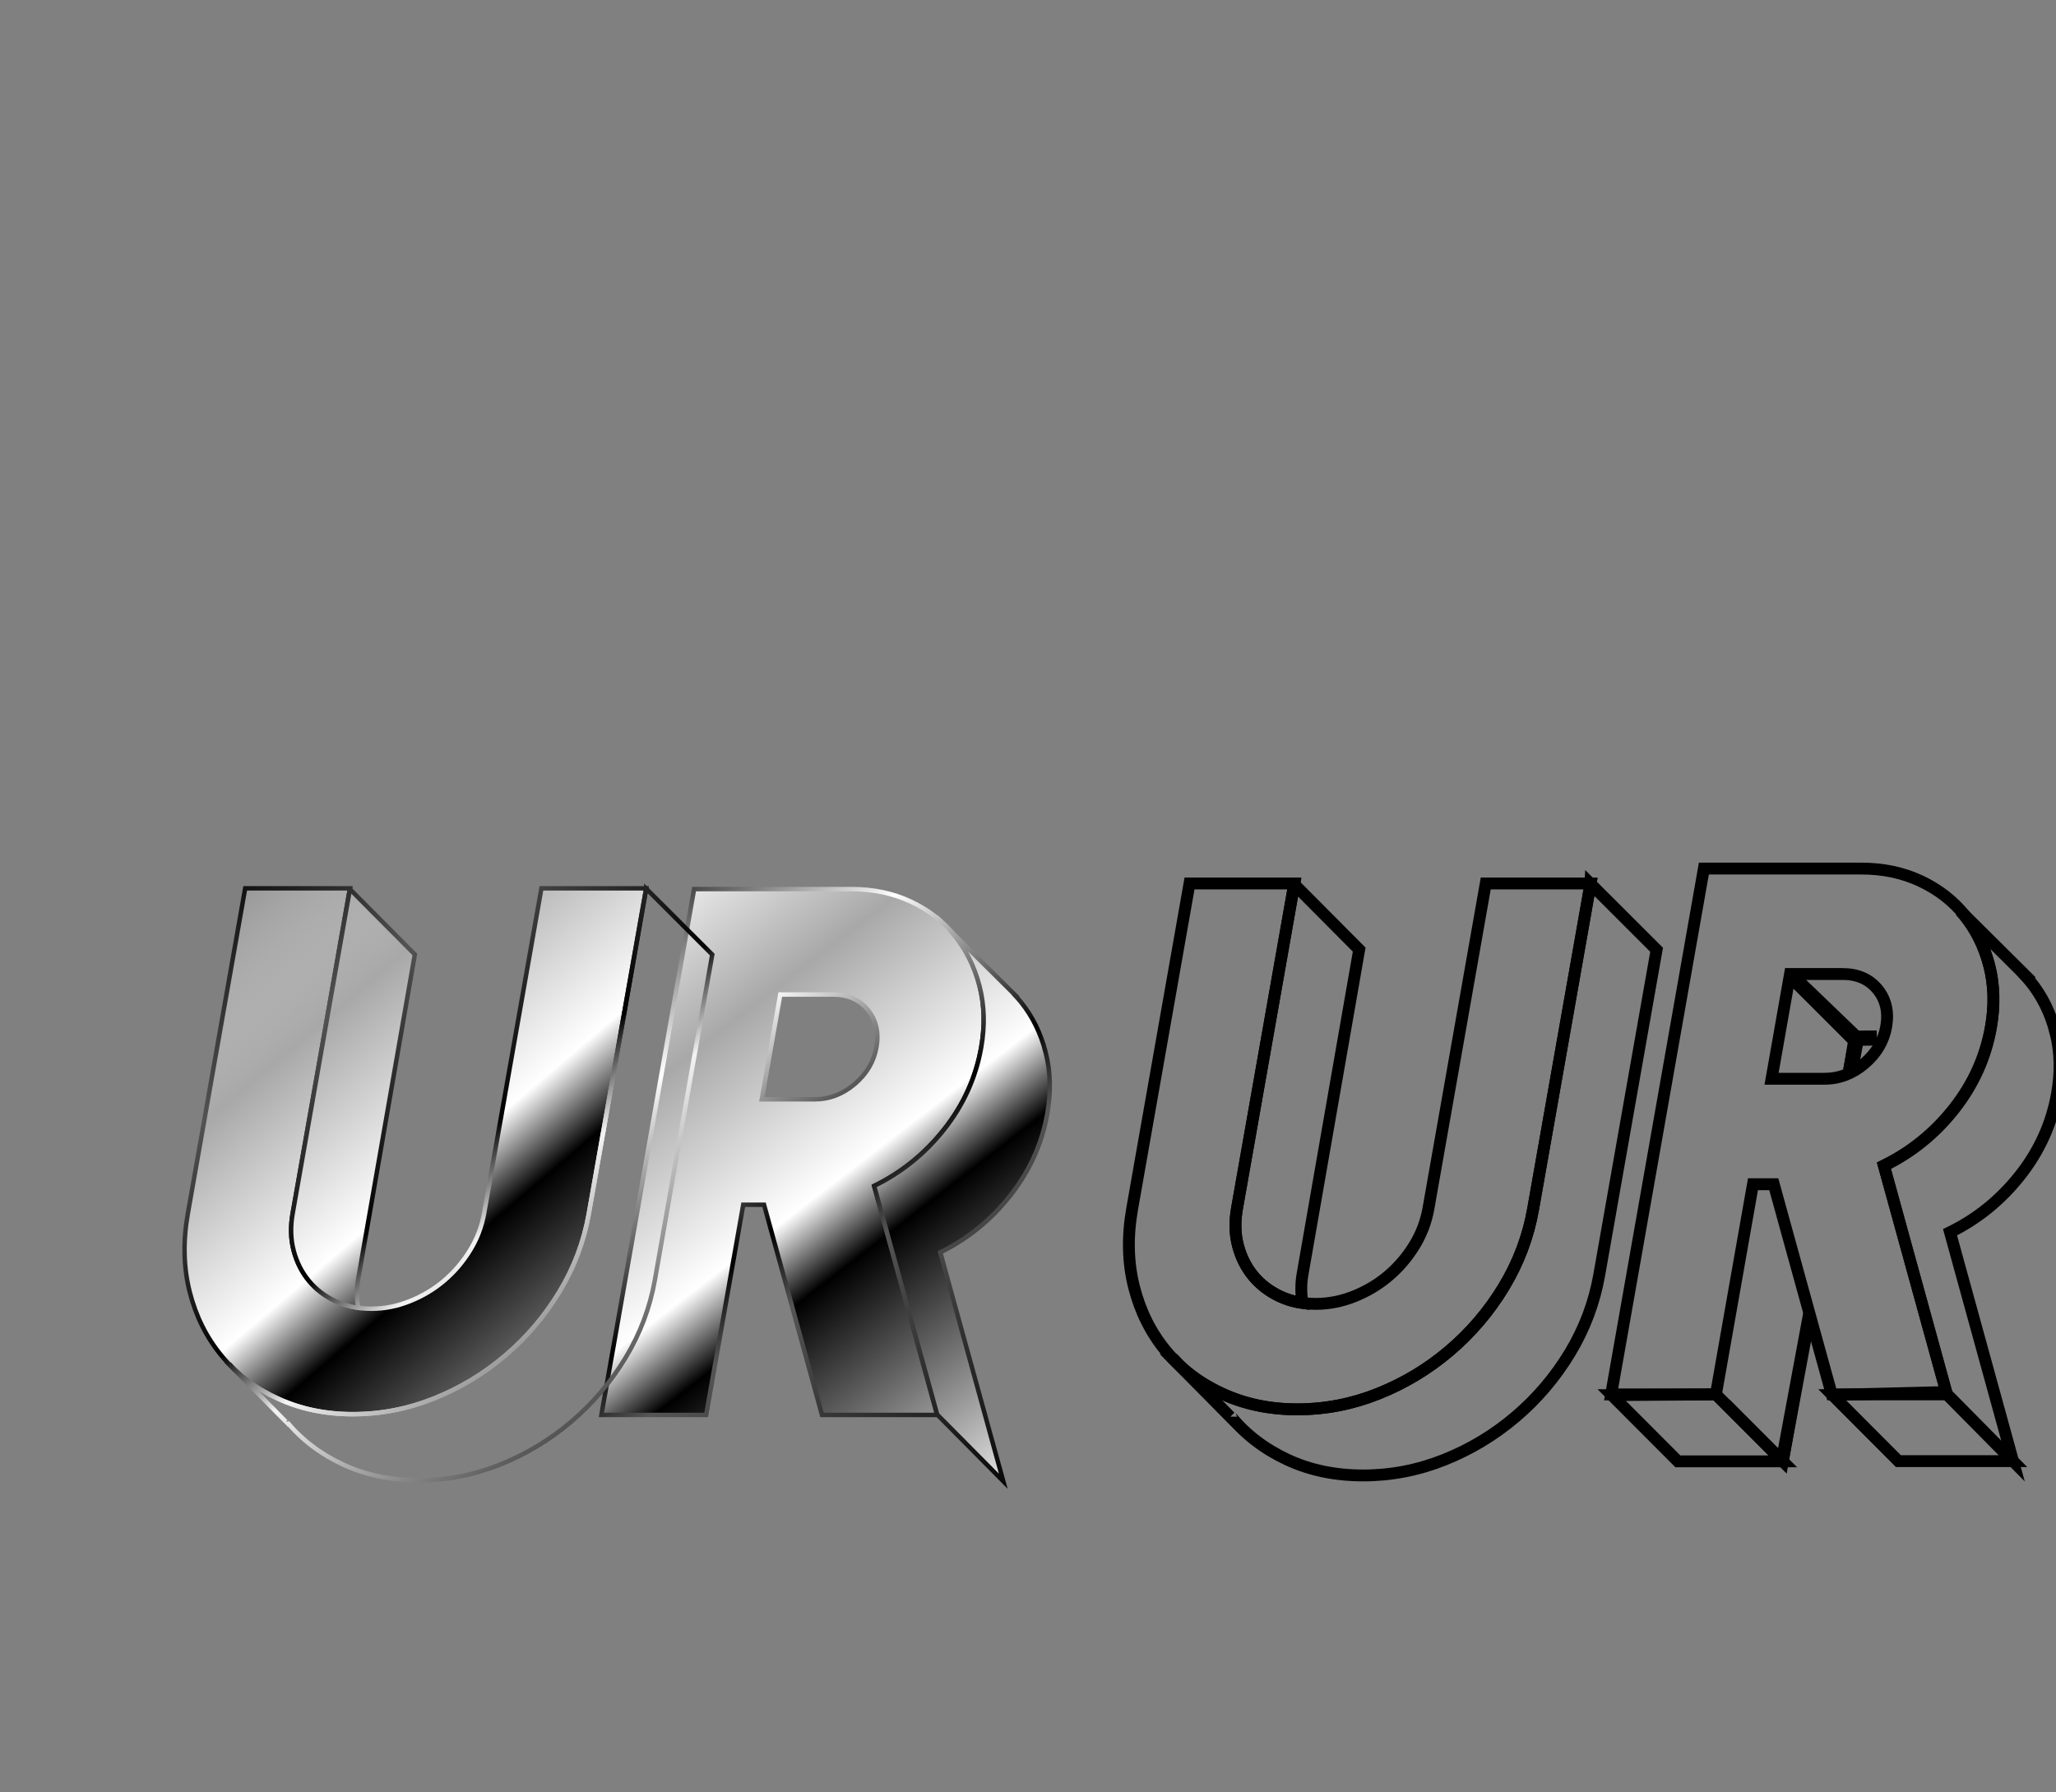 <?xml version="1.0" encoding="UTF-8" standalone="no"?>
<!-- Generator: Adobe Illustrator 27.5.0, SVG Export Plug-In . SVG Version: 6.00 Build 0)  -->

<svg
   version="1.1"
   x="0px"
   y="0px"
   viewBox="0 0 1387 1209"
   xml:space="preserve"
   id="svg415"
   sodipodi:docname="SsrUr.svg"
   inkscape:version="1.3.2 (091e20e, 2023-11-25)"
   width="1387"
   height="1209"
   xmlns:inkscape="http://www.inkscape.org/namespaces/inkscape"
   xmlns:sodipodi="http://sodipodi.sourceforge.net/DTD/sodipodi-0.dtd"
   xmlns:xlink="http://www.w3.org/1999/xlink"
   xmlns="http://www.w3.org/2000/svg"
   xmlns:svg="http://www.w3.org/2000/svg"><rect x="0" y="0" width="1387" height="1209" fill="#808080" stroke="none"/><defs
   id="defs415"><linearGradient
   id="linearGradient206"
   inkscape:collect="always"><stop
     style="stop-color:#000000;stop-opacity:1;"
     offset="0"
     id="stop207" /><stop
     style="stop-color:#f3f3f3;stop-opacity:1;"
     offset="0.4"
     id="stop211" /><stop
     style="stop-color:#000000;stop-opacity:1;"
     offset="0.5"
     id="stop209" /><stop
     style="stop-color:#535353;stop-opacity:1;"
     offset="0.75"
     id="stop210" /><stop
     style="stop-color:#000000;stop-opacity:1;"
     offset="1"
     id="stop208" /></linearGradient><linearGradient
   id="linearGradient163"
   inkscape:collect="always"><stop
     style="stop-color:#000000;stop-opacity:1;"
     offset="0"
     id="stop163" /><stop
     style="stop-color:#555555;stop-opacity:1;"
     offset="0.403"
     id="stop214" /><stop
     style="stop-color:#000000;stop-opacity:1;"
     offset="0.5"
     id="stop212" /><stop
     style="stop-color:#ffffff;stop-opacity:1;"
     offset="0.757"
     id="stop213" /><stop
     style="stop-color:#000000;stop-opacity:1;"
     offset="1"
     id="stop164" /></linearGradient><linearGradient
   id="linearGradient37"
   inkscape:collect="always"><stop
     style="stop-color:#ffffff;stop-opacity:1;"
     offset="0"
     id="stop39" /><stop
     style="stop-color:#a8a8a8;stop-opacity:1;"
     offset="0.245"
     id="stop42" /><stop
     style="stop-color:#ffffff;stop-opacity:1;"
     offset="0.5"
     id="stop40" /><stop
     style="stop-color:#000000;stop-opacity:1;"
     offset="0.6"
     id="stop41" /><stop
     style="stop-color:#ffffff;stop-opacity:1;"
     offset="1"
     id="stop38" /></linearGradient><linearGradient
   id="linearGradient33"
   inkscape:collect="always"><stop
     style="stop-color:#ffffff;stop-opacity:0;"
     offset="0"
     id="stop33" /><stop
     style="stop-color:#a8a8a8;stop-opacity:1;"
     offset="0.253"
     id="stop35" /><stop
     style="stop-color:#ffffff;stop-opacity:1;"
     offset="0.495"
     id="stop37" /><stop
     style="stop-color:#000000;stop-opacity:1;"
     offset="0.595"
     id="stop36" /><stop
     style="stop-color:#ffffff;stop-opacity:1;"
     offset="1"
     id="stop34" /></linearGradient><linearGradient
   id="linearGradient1555"
   inkscape:collect="always"><stop
     style="stop-color:#ffffff;stop-opacity:1;"
     offset="0"
     id="stop1551" /><stop
     style="stop-color:#a8a8a8;stop-opacity:1;"
     offset="0.25"
     id="stop1552" /><stop
     style="stop-color:#ffffff;stop-opacity:1;"
     offset="0.497"
     id="stop1553" /><stop
     style="stop-color:#000000;stop-opacity:1;"
     offset="0.603"
     id="stop1554" /><stop
     style="stop-color:#ffffff;stop-opacity:1;"
     offset="1"
     id="stop1555" /></linearGradient><linearGradient
   id="linearGradient1550"
   inkscape:collect="always"><stop
     style="stop-color:#ffffff;stop-opacity:1;"
     offset="0"
     id="stop1546" /><stop
     style="stop-color:#a8a8a8;stop-opacity:1;"
     offset="0.25"
     id="stop1547" /><stop
     style="stop-color:#ffffff;stop-opacity:1;"
     offset="0.497"
     id="stop1548" /><stop
     style="stop-color:#000000;stop-opacity:1;"
     offset="0.6"
     id="stop1549" /><stop
     style="stop-color:#ffffff;stop-opacity:1;"
     offset="1"
     id="stop1550" /></linearGradient><linearGradient
   id="linearGradient1444"
   inkscape:collect="always"><stop
     style="stop-color:#ffffff;stop-opacity:1;"
     offset="0"
     id="stop1445" /><stop
     style="stop-color:#a8a8a8;stop-opacity:1;"
     offset="0.25"
     id="stop1449" /><stop
     style="stop-color:#ffffff;stop-opacity:1;"
     offset="0.5"
     id="stop1447" /><stop
     style="stop-color:#000000;stop-opacity:1;"
     offset="0.75"
     id="stop1448" /><stop
     style="stop-color:#ffffff;stop-opacity:1;"
     offset="1"
     id="stop1446" /></linearGradient><linearGradient
   id="linearGradient1419"
   inkscape:collect="always"><stop
     style="stop-color:#000000;stop-opacity:1;"
     offset="0"
     id="stop1419" /><stop
     style="stop-color:#000000;stop-opacity:0;"
     offset="1"
     id="stop1420" /></linearGradient><linearGradient
   id="linearGradient1368"
   inkscape:collect="always"><stop
     style="stop-color:#c40909;stop-opacity:1;"
     offset="0"
     id="stop1368" /><stop
     style="stop-color:#c40909;stop-opacity:0;"
     offset="1"
     id="stop1369" /></linearGradient><linearGradient
   id="linearGradient1346-2"><stop
     style="stop-color:#710000;stop-opacity:1;"
     offset="0"
     id="stop1352" /><stop
     style="stop-color:#ad1515;stop-opacity:0.498;"
     offset="0.157"
     id="stop1354" /><stop
     style="stop-color:#ad1515;stop-opacity:0.247;"
     offset="0.513"
     id="stop1355" /><stop
     style="stop-color:#ad1515;stop-opacity:0.122;"
     offset="0.598"
     id="stop1356" /><stop
     style="stop-color:#ad1515;stop-opacity:0;"
     offset="0.683"
     id="stop1353" /></linearGradient><linearGradient
   id="linearGradient1346-1"><stop
     style="stop-color:#ad1515;stop-opacity:1;"
     offset="0"
     id="stop1350" /><stop
     style="stop-color:#ad1515;stop-opacity:0;"
     offset="1"
     id="stop1351" /></linearGradient><linearGradient
   id="linearGradient1346"><stop
     style="stop-color:#ad1515;stop-opacity:1;"
     offset="0"
     id="stop1348" /><stop
     style="stop-color:#ad1515;stop-opacity:0;"
     offset="1"
     id="stop1349" /></linearGradient><linearGradient
   id="linearGradient1346-3"><stop
     style="stop-color:#ad1515;stop-opacity:1;"
     offset="0"
     id="stop1346" /><stop
     style="stop-color:#ad1515;stop-opacity:0;"
     offset="1"
     id="stop1347" /></linearGradient><linearGradient
   id="swatch1036"
   inkscape:swatch="solid"><stop
     style="stop-color:#ffbf00;stop-opacity:1;"
     offset="0"
     id="stop1036" /></linearGradient><linearGradient
   id="SVGID_1_-9"
   gradientUnits="userSpaceOnUse"
   x1="0.226"
   y1="3000"
   x2="3000.226"
   y2="7.5000031e-07">
		<stop
   offset="1.993000e-05"
   style="stop-color:#71C8C0"
   id="stop1-0" />
		<stop
   offset="1"
   style="stop-color:#C070DB"
   id="stop2-5" />
	</linearGradient><linearGradient
   id="linearGradient415"
   gradientUnits="userSpaceOnUse"
   x1="238.413"
   y1="1858.233"
   x2="573.557"
   y2="1858.233">
			<stop
   offset="0"
   style="stop-color:#ABCCD0"
   id="stop3-2" />
			<stop
   offset="0.075"
   style="stop-color:#B6CED2"
   id="stop4-2" />
			<stop
   offset="0.288"
   style="stop-color:#CFD2D7"
   id="stop5-7" />
			<stop
   offset="0.509"
   style="stop-color:#E2D5DB"
   id="stop6-3" />
			<stop
   offset="0.741"
   style="stop-color:#ECD6DD"
   id="stop7-7" />
			<stop
   offset="1"
   style="stop-color:#F0D7DE"
   id="stop8-9" />
		</linearGradient><linearGradient
   id="linearGradient416"
   gradientUnits="userSpaceOnUse"
   x1="243.508"
   y1="1799.089"
   x2="451.098"
   y2="1799.089">
			<stop
   offset="0"
   style="stop-color:#93C7CA"
   id="stop9-0" />
			<stop
   offset="1"
   style="stop-color:#9DBEE5"
   id="stop10-2" />
		</linearGradient><linearGradient
   id="linearGradient417"
   gradientUnits="userSpaceOnUse"
   x1="2422.462"
   y1="1318.816"
   x2="2536.941"
   y2="1318.816">
			<stop
   offset="0"
   style="stop-color:#93C7CA"
   id="stop11-3" />
			<stop
   offset="1"
   style="stop-color:#9DBEE5"
   id="stop12-9" />
		</linearGradient><linearGradient
   id="linearGradient418"
   gradientUnits="userSpaceOnUse"
   x1="2633.649"
   y1="1318.816"
   x2="2759.653"
   y2="1318.816">
			<stop
   offset="0"
   style="stop-color:#93C7CA"
   id="stop13-9" />
			<stop
   offset="1"
   style="stop-color:#9DBEE5"
   id="stop14-7" />
		</linearGradient><linearGradient
   id="linearGradient419"
   gradientUnits="userSpaceOnUse"
   x1="2492.46"
   y1="1201.797"
   x2="2578.056"
   y2="1201.797">
			<stop
   offset="0"
   style="stop-color:#93C7CA"
   id="stop15-0" />
			<stop
   offset="1"
   style="stop-color:#787FB1"
   id="stop16-3" />
		</linearGradient><linearGradient
   id="linearGradient420"
   gradientUnits="userSpaceOnUse"
   x1="2715.337"
   y1="1143.059"
   x2="2821.648"
   y2="1143.059">
			<stop
   offset="0"
   style="stop-color:#ABCCD0"
   id="stop17-9" />
			<stop
   offset="0.075"
   style="stop-color:#B6CED2"
   id="stop18-8" />
			<stop
   offset="0.288"
   style="stop-color:#CFD2D7"
   id="stop19-6" />
			<stop
   offset="0.509"
   style="stop-color:#E2D5DB"
   id="stop20-5" />
			<stop
   offset="0.741"
   style="stop-color:#ECD6DD"
   id="stop21-7" />
			<stop
   offset="1"
   style="stop-color:#F0D7DE"
   id="stop22-6" />
		</linearGradient><linearGradient
   id="linearGradient421"
   gradientUnits="userSpaceOnUse"
   x1="2566.592"
   y1="1084.463"
   x2="2710.106"
   y2="1084.463">
			<stop
   offset="0"
   style="stop-color:#93C7CA"
   id="stop23-2" />
			<stop
   offset="1"
   style="stop-color:#787FB1"
   id="stop24-7" />
		</linearGradient><linearGradient
   id="linearGradient422"
   gradientUnits="userSpaceOnUse"
   x1="610.789"
   y1="1319.116"
   x2="725.822"
   y2="1319.116">
			<stop
   offset="0"
   style="stop-color:#93C7CA"
   id="stop25-0" />
			<stop
   offset="1"
   style="stop-color:#9DBEE5"
   id="stop26-3" />
		</linearGradient><linearGradient
   id="linearGradient423"
   gradientUnits="userSpaceOnUse"
   x1="681.591"
   y1="1141.471"
   x2="788.246"
   y2="1141.471">
			<stop
   offset="0"
   style="stop-color:#ABCCD0"
   id="stop27-9" />
			<stop
   offset="0.075"
   style="stop-color:#B6CED2"
   id="stop28-9" />
			<stop
   offset="0.288"
   style="stop-color:#CFD2D7"
   id="stop29-9" />
			<stop
   offset="0.509"
   style="stop-color:#E2D5DB"
   id="stop30-1" />
			<stop
   offset="0.741"
   style="stop-color:#ECD6DD"
   id="stop31-7" />
			<stop
   offset="1"
   style="stop-color:#F0D7DE"
   id="stop32-2" />
		</linearGradient><linearGradient
   id="linearGradient424"
   gradientUnits="userSpaceOnUse"
   x1="2092.713"
   y1="1725.837"
   x2="2222"
   y2="1725.837">
			<stop
   offset="0"
   style="stop-color:#93C7CA"
   id="stop33-3" />
			<stop
   offset="1"
   style="stop-color:#9DBEE5"
   id="stop34-6" />
		</linearGradient><linearGradient
   id="linearGradient425"
   gradientUnits="userSpaceOnUse"
   x1="2141.496"
   y1="2006.77"
   x2="2255.652"
   y2="2006.77">
			<stop
   offset="0"
   style="stop-color:#93C7CA"
   id="stop35-5" />
			<stop
   offset="1"
   style="stop-color:#9DBEE5"
   id="stop36-5" />
		</linearGradient><linearGradient
   id="linearGradient426"
   gradientUnits="userSpaceOnUse"
   x1="2211.415"
   y1="1866.059"
   x2="2305.077"
   y2="1866.059">
			<stop
   offset="0"
   style="stop-color:#93C7CA"
   id="stop37-8" />
			<stop
   offset="1"
   style="stop-color:#787FB1"
   id="stop38-1" />
		</linearGradient><linearGradient
   id="linearGradient427"
   gradientUnits="userSpaceOnUse"
   x1="2260.803"
   y1="1725.5"
   x2="2403.764"
   y2="1725.5">
			<stop
   offset="0"
   style="stop-color:#93C7CA"
   id="stop39-4" />
			<stop
   offset="1"
   style="stop-color:#9DBEE5"
   id="stop40-7" />
		</linearGradient><linearGradient
   id="linearGradient428"
   gradientUnits="userSpaceOnUse"
   x1="2359.408"
   y1="1690.298"
   x2="2416.181"
   y2="1690.298">
			<stop
   offset="0"
   style="stop-color:#ABCCD0"
   id="stop41-1" />
			<stop
   offset="0.075"
   style="stop-color:#B6CED2"
   id="stop42-3" />
			<stop
   offset="0.288"
   style="stop-color:#CFD2D7"
   id="stop43-8" />
			<stop
   offset="0.509"
   style="stop-color:#E2D5DB"
   id="stop44-4" />
			<stop
   offset="0.741"
   style="stop-color:#ECD6DD"
   id="stop45-8" />
			<stop
   offset="1"
   style="stop-color:#F0D7DE"
   id="stop46-0" />
		</linearGradient><linearGradient
   id="linearGradient429"
   gradientUnits="userSpaceOnUse"
   x1="279.545"
   y1="2714.922"
   x2="398.216"
   y2="2714.922">
			<stop
   offset="0"
   style="stop-color:#93C7CA"
   id="stop47-4" />
			<stop
   offset="1"
   style="stop-color:#9DBEE5"
   id="stop48-6" />
		</linearGradient><linearGradient
   id="linearGradient430"
   gradientUnits="userSpaceOnUse"
   x1="354.216"
   y1="2539.423"
   x2="587.245"
   y2="2539.423">
			<stop
   offset="0"
   style="stop-color:#ABCCD0"
   id="stop49-0" />
			<stop
   offset="0.075"
   style="stop-color:#B6CED2"
   id="stop50-3" />
			<stop
   offset="0.288"
   style="stop-color:#CFD2D7"
   id="stop51-2" />
			<stop
   offset="0.509"
   style="stop-color:#E2D5DB"
   id="stop52-6" />
			<stop
   offset="0.741"
   style="stop-color:#ECD6DD"
   id="stop53-9" />
			<stop
   offset="1"
   style="stop-color:#F0D7DE"
   id="stop54-4" />
		</linearGradient><linearGradient
   id="linearGradient431"
   gradientUnits="userSpaceOnUse"
   x1="289.193"
   y1="2487.866"
   x2="379.06"
   y2="2487.866">
			<stop
   offset="0"
   style="stop-color:#93C7CA"
   id="stop55-1" />
			<stop
   offset="1"
   style="stop-color:#9DBEE5"
   id="stop56-3" />
		</linearGradient><linearGradient
   id="linearGradient432"
   gradientUnits="userSpaceOnUse"
   x1="1706.933"
   y1="663.745"
   x2="1964.789"
   y2="663.745">
			<stop
   offset="0"
   style="stop-color:#93C7CA"
   id="stop57-7" />
			<stop
   offset="1"
   style="stop-color:#9DBEE5"
   id="stop58-8" />
		</linearGradient><linearGradient
   id="linearGradient433"
   gradientUnits="userSpaceOnUse"
   x1="1920.403"
   y1="628.315"
   x2="1977.422"
   y2="628.315">
			<stop
   offset="0"
   style="stop-color:#ABCCD0"
   id="stop59-8" />
			<stop
   offset="0.075"
   style="stop-color:#B6CED2"
   id="stop60-3" />
			<stop
   offset="0.288"
   style="stop-color:#CFD2D7"
   id="stop61-8" />
			<stop
   offset="0.509"
   style="stop-color:#E2D5DB"
   id="stop62-1" />
			<stop
   offset="0.741"
   style="stop-color:#ECD6DD"
   id="stop63-5" />
			<stop
   offset="1"
   style="stop-color:#F0D7DE"
   id="stop64-3" />
		</linearGradient><linearGradient
   id="linearGradient434"
   gradientUnits="userSpaceOnUse"
   x1="1945.352"
   y1="486.892"
   x2="2002.372"
   y2="486.892">
			<stop
   offset="0"
   style="stop-color:#ABCCD0"
   id="stop65-5" />
			<stop
   offset="0.075"
   style="stop-color:#B6CED2"
   id="stop66-4" />
			<stop
   offset="0.288"
   style="stop-color:#CFD2D7"
   id="stop67-3" />
			<stop
   offset="0.509"
   style="stop-color:#E2D5DB"
   id="stop68-6" />
			<stop
   offset="0.741"
   style="stop-color:#ECD6DD"
   id="stop69-5" />
			<stop
   offset="1"
   style="stop-color:#F0D7DE"
   id="stop70-9" />
		</linearGradient><linearGradient
   id="linearGradient435"
   gradientUnits="userSpaceOnUse"
   x1="1970.302"
   y1="345.396"
   x2="2027.321"
   y2="345.396">
			<stop
   offset="0"
   style="stop-color:#ABCCD0"
   id="stop71-5" />
			<stop
   offset="0.075"
   style="stop-color:#B6CED2"
   id="stop72-4" />
			<stop
   offset="0.288"
   style="stop-color:#CFD2D7"
   id="stop73-9" />
			<stop
   offset="0.509"
   style="stop-color:#E2D5DB"
   id="stop74-1" />
			<stop
   offset="0.741"
   style="stop-color:#ECD6DD"
   id="stop75-7" />
			<stop
   offset="1"
   style="stop-color:#F0D7DE"
   id="stop76-5" />
		</linearGradient><linearGradient
   id="linearGradient436"
   gradientUnits="userSpaceOnUse"
   x1="1790.023"
   y1="464.076"
   x2="1871.929"
   y2="464.076">
			<stop
   offset="0"
   style="stop-color:#93C7CA"
   id="stop77-5" />
			<stop
   offset="1"
   style="stop-color:#787FB1"
   id="stop78-4" />
		</linearGradient><linearGradient
   id="linearGradient437"
   gradientUnits="userSpaceOnUse"
   x1="1827.406"
   y1="381.206"
   x2="2014.805"
   y2="381.206">
			<stop
   offset="0"
   style="stop-color:#93C7CA"
   id="stop79-1" />
			<stop
   offset="1"
   style="stop-color:#9DBEE5"
   id="stop80-8" />
		</linearGradient><linearGradient
   id="linearGradient438"
   gradientUnits="userSpaceOnUse"
   x1="1802.456"
   y1="522.5"
   x2="1990.005"
   y2="522.5">
			<stop
   offset="0"
   style="stop-color:#93C7CA"
   id="stop81-8" />
			<stop
   offset="1"
   style="stop-color:#9DBEE5"
   id="stop82-3" />
		</linearGradient><linearGradient
   id="linearGradient439"
   gradientUnits="userSpaceOnUse"
   x1="972.938"
   y1="507.321"
   x2="1300.091"
   y2="507.321">
			<stop
   offset="0"
   style="stop-color:#93C7CA"
   id="stop83-5" />
			<stop
   offset="1"
   style="stop-color:#787FB1"
   id="stop84-2" />
		</linearGradient><linearGradient
   id="linearGradient440"
   gradientUnits="userSpaceOnUse"
   x1="1168.128"
   y1="588.949"
   x2="1254.56"
   y2="588.949">
			<stop
   offset="0"
   style="stop-color:#93C7CA"
   id="stop85-2" />
			<stop
   offset="1"
   style="stop-color:#9DBEE5"
   id="stop86-6" />
		</linearGradient><linearGradient
   id="linearGradient441"
   gradientUnits="userSpaceOnUse"
   x1="1195.795"
   y1="381.387"
   x2="1300.091"
   y2="381.387">
			<stop
   offset="0"
   style="stop-color:#ABCCD0"
   id="stop87-6" />
			<stop
   offset="0.075"
   style="stop-color:#B6CED2"
   id="stop88-7" />
			<stop
   offset="0.288"
   style="stop-color:#CFD2D7"
   id="stop89-8" />
			<stop
   offset="0.509"
   style="stop-color:#E2D5DB"
   id="stop90-4" />
			<stop
   offset="0.741"
   style="stop-color:#ECD6DD"
   id="stop91-1" />
			<stop
   offset="1"
   style="stop-color:#F0D7DE"
   id="stop92-7" />
		</linearGradient><linearGradient
   id="linearGradient442"
   gradientUnits="userSpaceOnUse"
   x1="966.271"
   y1="595.831"
   x2="968.948"
   y2="595.831">
				<stop
   offset="0"
   style="stop-color:#93C7CA"
   id="stop93-1" />
				<stop
   offset="1"
   style="stop-color:#9DBEE5"
   id="stop94-8" />
			</linearGradient><linearGradient
   id="linearGradient443"
   gradientUnits="userSpaceOnUse"
   x1="969.382"
   y1="636.112"
   x2="1254.56"
   y2="636.112">
				<stop
   offset="0"
   style="stop-color:#93C7CA"
   id="stop95-7" />
				<stop
   offset="1"
   style="stop-color:#9DBEE5"
   id="stop96-8" />
			</linearGradient><linearGradient
   id="linearGradient444"
   gradientUnits="userSpaceOnUse"
   x1="2082.827"
   y1="663.705"
   x2="2198.258"
   y2="663.705">
			<stop
   offset="0"
   style="stop-color:#93C7CA"
   id="stop97-7" />
			<stop
   offset="1"
   style="stop-color:#9DBEE5"
   id="stop98-7" />
		</linearGradient><linearGradient
   id="linearGradient445"
   gradientUnits="userSpaceOnUse"
   x1="2203.755"
   y1="378.794"
   x2="2391.835"
   y2="378.794">
			<stop
   offset="0"
   style="stop-color:#93C7CA"
   id="stop99-4" />
			<stop
   offset="1"
   style="stop-color:#9DBEE5"
   id="stop100-4" />
		</linearGradient><linearGradient
   id="linearGradient446"
   gradientUnits="userSpaceOnUse"
   x1="2347.457"
   y1="343.385"
   x2="2404.541"
   y2="343.385">
			<stop
   offset="0"
   style="stop-color:#ABCCD0"
   id="stop101-9" />
			<stop
   offset="0.075"
   style="stop-color:#B6CED2"
   id="stop102-1" />
			<stop
   offset="0.288"
   style="stop-color:#CFD2D7"
   id="stop103-5" />
			<stop
   offset="0.509"
   style="stop-color:#E2D5DB"
   id="stop104-5" />
			<stop
   offset="0.741"
   style="stop-color:#ECD6DD"
   id="stop105-5" />
			<stop
   offset="1"
   style="stop-color:#F0D7DE"
   id="stop106-8" />
		</linearGradient><linearGradient
   id="linearGradient447"
   gradientUnits="userSpaceOnUse"
   x1="2322.378"
   y1="485.701"
   x2="2379.462"
   y2="485.701">
			<stop
   offset="0"
   style="stop-color:#ABCCD0"
   id="stop107-2" />
			<stop
   offset="0.075"
   style="stop-color:#B6CED2"
   id="stop108-9" />
			<stop
   offset="0.288"
   style="stop-color:#CFD2D7"
   id="stop109-8" />
			<stop
   offset="0.509"
   style="stop-color:#E2D5DB"
   id="stop110-2" />
			<stop
   offset="0.741"
   style="stop-color:#ECD6DD"
   id="stop111-0" />
			<stop
   offset="1"
   style="stop-color:#F0D7DE"
   id="stop112-7" />
		</linearGradient><linearGradient
   id="linearGradient448"
   gradientUnits="userSpaceOnUse"
   x1="2153.659"
   y1="521.332"
   x2="2248.321"
   y2="521.332">
			<stop
   offset="0"
   style="stop-color:#93C7CA"
   id="stop113-4" />
			<stop
   offset="1"
   style="stop-color:#787FB1"
   id="stop114-8" />
		</linearGradient><linearGradient
   id="linearGradient449"
   gradientUnits="userSpaceOnUse"
   x1="2178.607"
   y1="520.865"
   x2="2366.618"
   y2="520.865">
			<stop
   offset="0"
   style="stop-color:#93C7CA"
   id="stop115-5" />
			<stop
   offset="1"
   style="stop-color:#9DBEE5"
   id="stop116-8" />
		</linearGradient><linearGradient
   id="linearGradient450"
   gradientUnits="userSpaceOnUse"
   x1="260.061"
   y1="539.204"
   x2="437.729"
   y2="539.204">
			<stop
   offset="0"
   style="stop-color:#93C7CA"
   id="stop117-3" />
			<stop
   offset="1"
   style="stop-color:#787FB1"
   id="stop118-0" />
		</linearGradient><linearGradient
   id="linearGradient451"
   gradientUnits="userSpaceOnUse"
   x1="185.29"
   y1="663.664"
   x2="304.282"
   y2="663.664">
			<stop
   offset="0"
   style="stop-color:#93C7CA"
   id="stop119-6" />
			<stop
   offset="1"
   style="stop-color:#9DBEE5"
   id="stop120-2" />
		</linearGradient><linearGradient
   id="linearGradient452"
   gradientUnits="userSpaceOnUse"
   x1="439.727"
   y1="663.664"
   x2="558.705"
   y2="663.664">
			<stop
   offset="0"
   style="stop-color:#93C7CA"
   id="stop121-2" />
			<stop
   offset="1"
   style="stop-color:#9DBEE5"
   id="stop122-5" />
		</linearGradient><linearGradient
   id="linearGradient453"
   gradientUnits="userSpaceOnUse"
   x1="313.259"
   y1="564.003"
   x2="465.785"
   y2="564.003">
			<stop
   offset="0"
   style="stop-color:#93C7CA"
   id="stop123-2" />
			<stop
   offset="1"
   style="stop-color:#9DBEE5"
   id="stop124-2" />
		</linearGradient><linearGradient
   id="linearGradient454"
   gradientUnits="userSpaceOnUse"
   x1="449.348"
   y1="487.431"
   x2="558.705"
   y2="487.431">
			<stop
   offset="0"
   style="stop-color:#ABCCD0"
   id="stop125-7" />
			<stop
   offset="0.075"
   style="stop-color:#B6CED2"
   id="stop126-1" />
			<stop
   offset="0.288"
   style="stop-color:#CFD2D7"
   id="stop127-5" />
			<stop
   offset="0.509"
   style="stop-color:#E2D5DB"
   id="stop128-2" />
			<stop
   offset="0.741"
   style="stop-color:#ECD6DD"
   id="stop129-1" />
			<stop
   offset="1"
   style="stop-color:#F0D7DE"
   id="stop130-1" />
		</linearGradient><linearGradient
   id="linearGradient455"
   gradientUnits="userSpaceOnUse"
   x1="1452.513"
   y1="1868.111"
   x2="1547.121"
   y2="1868.111">
			<stop
   offset="0"
   style="stop-color:#93C7CA"
   id="stop131-0" />
			<stop
   offset="1"
   style="stop-color:#787FB1"
   id="stop132-1" />
		</linearGradient><linearGradient
   id="linearGradient456"
   gradientUnits="userSpaceOnUse"
   x1="1381.845"
   y1="2009.42"
   x2="1497.252"
   y2="2009.42">
			<stop
   offset="0"
   style="stop-color:#93C7CA"
   id="stop133-8" />
			<stop
   offset="1"
   style="stop-color:#9DBEE5"
   id="stop134-7" />
		</linearGradient><linearGradient
   id="linearGradient457"
   gradientUnits="userSpaceOnUse"
   x1="1530.669"
   y1="2008.707"
   x2="1652.6"
   y2="2008.707">
			<stop
   offset="0"
   style="stop-color:#93C7CA"
   id="stop135-6" />
			<stop
   offset="1"
   style="stop-color:#9DBEE5"
   id="stop136-0" />
		</linearGradient><linearGradient
   id="linearGradient458"
   gradientUnits="userSpaceOnUse"
   x1="1502.439"
   y1="1725.779"
   x2="1590"
   y2="1725.779">
			<stop
   offset="0"
   style="stop-color:#93C7CA"
   id="stop137-0" />
			<stop
   offset="1"
   style="stop-color:#9DBEE5"
   id="stop138-9" />
		</linearGradient><linearGradient
   id="linearGradient459"
   gradientUnits="userSpaceOnUse"
   x1="1609.435"
   y1="1653.806"
   x2="1611.214"
   y2="1653.806">
				<stop
   offset="0"
   style="stop-color:#ABCCD0"
   id="stop139-5" />
				<stop
   offset="0.075"
   style="stop-color:#B6CED2"
   id="stop140-6" />
				<stop
   offset="0.288"
   style="stop-color:#CFD2D7"
   id="stop141-2" />
				<stop
   offset="0.509"
   style="stop-color:#E2D5DB"
   id="stop142-8" />
				<stop
   offset="0.741"
   style="stop-color:#ECD6DD"
   id="stop143-5" />
				<stop
   offset="1"
   style="stop-color:#F0D7DE"
   id="stop144-9" />
			</linearGradient><linearGradient
   id="linearGradient460"
   gradientUnits="userSpaceOnUse"
   x1="1562.905"
   y1="1846.403"
   x2="1684.347"
   y2="1846.403">
				<stop
   offset="0"
   style="stop-color:#ABCCD0"
   id="stop145-4" />
				<stop
   offset="0.075"
   style="stop-color:#B6CED2"
   id="stop146-3" />
				<stop
   offset="0.288"
   style="stop-color:#CFD2D7"
   id="stop147-9" />
				<stop
   offset="0.509"
   style="stop-color:#E2D5DB"
   id="stop148-0" />
				<stop
   offset="0.741"
   style="stop-color:#ECD6DD"
   id="stop149-5" />
				<stop
   offset="1"
   style="stop-color:#F0D7DE"
   id="stop150-6" />
			</linearGradient><linearGradient
   id="linearGradient461"
   gradientUnits="userSpaceOnUse"
   x1="1600.602"
   y1="2408.856"
   x2="1677.013"
   y2="2408.856">
			<stop
   offset="0"
   style="stop-color:#93C7CA"
   id="stop151-3" />
			<stop
   offset="1"
   style="stop-color:#787FB1"
   id="stop152-6" />
		</linearGradient><linearGradient
   id="linearGradient462"
   gradientUnits="userSpaceOnUse"
   x1="1551.525"
   y1="2714.647"
   x2="1666.694"
   y2="2714.647">
			<stop
   offset="0"
   style="stop-color:#93C7CA"
   id="stop153-3" />
			<stop
   offset="1"
   style="stop-color:#9DBEE5"
   id="stop154-0" />
		</linearGradient><linearGradient
   id="linearGradient463"
   gradientUnits="userSpaceOnUse"
   x1="1622.292"
   y1="2537.304"
   x2="1822.106"
   y2="2537.304">
			<stop
   offset="0"
   style="stop-color:#ABCCD0"
   id="stop155-8" />
			<stop
   offset="0.075"
   style="stop-color:#B6CED2"
   id="stop156-4" />
			<stop
   offset="0.288"
   style="stop-color:#CFD2D7"
   id="stop157-0" />
			<stop
   offset="0.509"
   style="stop-color:#E2D5DB"
   id="stop158-4" />
			<stop
   offset="0.741"
   style="stop-color:#ECD6DD"
   id="stop159-6" />
			<stop
   offset="1"
   style="stop-color:#F0D7DE"
   id="stop160-4" />
		</linearGradient><linearGradient
   id="linearGradient464"
   gradientUnits="userSpaceOnUse"
   x1="177.726"
   y1="1318.633"
   x2="292.839"
   y2="1318.633">
			<stop
   offset="0"
   style="stop-color:#93C7CA"
   id="stop161-6" />
			<stop
   offset="1"
   style="stop-color:#9DBEE5"
   id="stop162-4" />
		</linearGradient><linearGradient
   id="linearGradient465"
   gradientUnits="userSpaceOnUse"
   x1="377.617"
   y1="1318.633"
   x2="492.783"
   y2="1318.633">
			<stop
   offset="0"
   style="stop-color:#93C7CA"
   id="stop163-3" />
			<stop
   offset="1"
   style="stop-color:#9DBEE5"
   id="stop164-8" />
		</linearGradient><linearGradient
   id="linearGradient466"
   gradientUnits="userSpaceOnUse"
   x1="248.55"
   y1="1141.541"
   x2="355.701"
   y2="1141.541">
			<stop
   offset="0"
   style="stop-color:#93C7CA"
   id="stop165-4" />
			<stop
   offset="1"
   style="stop-color:#787FB1"
   id="stop166-0" />
		</linearGradient><linearGradient
   id="linearGradient467"
   gradientUnits="userSpaceOnUse"
   x1="448.386"
   y1="1141.541"
   x2="555.537"
   y2="1141.541">
			<stop
   offset="0"
   style="stop-color:#ABCCD0"
   id="stop167-0" />
			<stop
   offset="0.075"
   style="stop-color:#B6CED2"
   id="stop168-9" />
			<stop
   offset="0.288"
   style="stop-color:#CFD2D7"
   id="stop169-3" />
			<stop
   offset="0.509"
   style="stop-color:#E2D5DB"
   id="stop170-7" />
			<stop
   offset="0.741"
   style="stop-color:#ECD6DD"
   id="stop171-5" />
			<stop
   offset="1"
   style="stop-color:#F0D7DE"
   id="stop172-7" />
		</linearGradient><linearGradient
   id="linearGradient468"
   gradientUnits="userSpaceOnUse"
   x1="273.614"
   y1="1176.123"
   x2="447.442"
   y2="1176.123">
			<stop
   offset="0"
   style="stop-color:#93C7CA"
   id="stop173-2" />
			<stop
   offset="1"
   style="stop-color:#9DBEE5"
   id="stop174-9" />
		</linearGradient><linearGradient
   id="linearGradient469"
   gradientUnits="userSpaceOnUse"
   x1="1839.785"
   y1="1730.4"
   x2="2041.743"
   y2="1730.4">
			<stop
   offset="0"
   style="stop-color:#93C7CA"
   id="stop175-7" />
			<stop
   offset="1"
   style="stop-color:#787FB1"
   id="stop176-5" />
		</linearGradient><linearGradient
   id="linearGradient470"
   gradientUnits="userSpaceOnUse"
   x1="1937.136"
   y1="1717.982"
   x2="2041.743"
   y2="1717.982">
			<stop
   offset="0"
   style="stop-color:#ABCCD0"
   id="stop177-6" />
			<stop
   offset="0.075"
   style="stop-color:#B6CED2"
   id="stop178-5" />
			<stop
   offset="0.288"
   style="stop-color:#CFD2D7"
   id="stop179-3" />
			<stop
   offset="0.509"
   style="stop-color:#E2D5DB"
   id="stop180-0" />
			<stop
   offset="0.741"
   style="stop-color:#ECD6DD"
   id="stop181-4" />
			<stop
   offset="1"
   style="stop-color:#F0D7DE"
   id="stop182-8" />
		</linearGradient><linearGradient
   id="linearGradient471"
   gradientUnits="userSpaceOnUse"
   x1="1753.496"
   y1="1920.332"
   x2="2019.616"
   y2="1920.332">
				<stop
   offset="0"
   style="stop-color:#ABCCD0"
   id="stop183-5" />
				<stop
   offset="0.075"
   style="stop-color:#B6CED2"
   id="stop184-5" />
				<stop
   offset="0.288"
   style="stop-color:#CFD2D7"
   id="stop185-5" />
				<stop
   offset="0.509"
   style="stop-color:#E2D5DB"
   id="stop186-4" />
				<stop
   offset="0.741"
   style="stop-color:#ECD6DD"
   id="stop187-2" />
				<stop
   offset="1"
   style="stop-color:#F0D7DE"
   id="stop188-1" />
			</linearGradient><linearGradient
   id="linearGradient472"
   gradientUnits="userSpaceOnUse"
   x1="1734.581"
   y1="1937.243"
   x2="1735.917"
   y2="1937.243">
				<stop
   offset="0"
   style="stop-color:#ABCCD0"
   id="stop189-9" />
				<stop
   offset="0.075"
   style="stop-color:#B6CED2"
   id="stop190-2" />
				<stop
   offset="0.288"
   style="stop-color:#CFD2D7"
   id="stop191-4" />
				<stop
   offset="0.509"
   style="stop-color:#E2D5DB"
   id="stop192-5" />
				<stop
   offset="0.741"
   style="stop-color:#ECD6DD"
   id="stop193-8" />
				<stop
   offset="1"
   style="stop-color:#F0D7DE"
   id="stop194-6" />
			</linearGradient><linearGradient
   id="linearGradient473"
   gradientUnits="userSpaceOnUse"
   x1="1796.211"
   y1="1856.518"
   x2="1903.016"
   y2="1856.518">
			<stop
   offset="0"
   style="stop-color:#93C7CA"
   id="stop195-2" />
			<stop
   offset="1"
   style="stop-color:#9DBEE5"
   id="stop196-5" />
		</linearGradient><linearGradient
   id="linearGradient474"
   gradientUnits="userSpaceOnUse"
   x1="1915.471"
   y1="1318.663"
   x2="2030.736"
   y2="1318.663">
				<stop
   offset="0"
   style="stop-color:#93C7CA"
   id="stop197-1" />
				<stop
   offset="1"
   style="stop-color:#9DBEE5"
   id="stop198-3" />
			</linearGradient><linearGradient
   id="linearGradient475"
   gradientUnits="userSpaceOnUse"
   x1="2057.15"
   y1="1317.844"
   x2="2177.907"
   y2="1317.844">
				<stop
   offset="0"
   style="stop-color:#93C7CA"
   id="stop199-9" />
				<stop
   offset="1"
   style="stop-color:#9DBEE5"
   id="stop200-7" />
			</linearGradient><linearGradient
   id="linearGradient476"
   gradientUnits="userSpaceOnUse"
   x1="2204.652"
   y1="1317.844"
   x2="2319.875"
   y2="1317.844">
				<stop
   offset="0"
   style="stop-color:#93C7CA"
   id="stop201-3" />
				<stop
   offset="1"
   style="stop-color:#9DBEE5"
   id="stop202-7" />
			</linearGradient><linearGradient
   id="linearGradient477"
   gradientUnits="userSpaceOnUse"
   x1="2054.308"
   y1="1093.478"
   x2="2157.088"
   y2="1093.478">
				<stop
   offset="0"
   style="stop-color:#93C7CA"
   id="stop203-5" />
				<stop
   offset="1"
   style="stop-color:#787FB1"
   id="stop204-0" />
			</linearGradient><linearGradient
   id="linearGradient478"
   gradientUnits="userSpaceOnUse"
   x1="2275.365"
   y1="1141.06"
   x2="2382.649"
   y2="1141.06">
				<stop
   offset="0"
   style="stop-color:#ABCCD0"
   id="stop205-2" />
				<stop
   offset="0.075"
   style="stop-color:#B6CED2"
   id="stop206-1" />
				<stop
   offset="0.288"
   style="stop-color:#CFD2D7"
   id="stop207-8" />
				<stop
   offset="0.509"
   style="stop-color:#E2D5DB"
   id="stop208-7" />
				<stop
   offset="0.741"
   style="stop-color:#ECD6DD"
   id="stop209-1" />
				<stop
   offset="1"
   style="stop-color:#F0D7DE"
   id="stop210-5" />
			</linearGradient><linearGradient
   id="linearGradient479"
   gradientUnits="userSpaceOnUse"
   x1="1986.141"
   y1="1230.117"
   x2="2062.017"
   y2="1230.117">
				<stop
   offset="0"
   style="stop-color:#93C7CA"
   id="stop211-5" />
				<stop
   offset="1"
   style="stop-color:#787FB1"
   id="stop212-8" />
			</linearGradient><linearGradient
   id="linearGradient480"
   gradientUnits="userSpaceOnUse"
   x1="2133.561"
   y1="1229.746"
   x2="2280.573"
   y2="1229.746">
				<stop
   offset="0"
   style="stop-color:#93C7CA"
   id="stop213-5" />
				<stop
   offset="1"
   style="stop-color:#787FB1"
   id="stop214-6" />
			</linearGradient><linearGradient
   id="linearGradient481"
   gradientUnits="userSpaceOnUse"
   x1="1609.668"
   y1="1318.623"
   x2="1854.072"
   y2="1318.623">
			<stop
   offset="0"
   style="stop-color:#93C7CA"
   id="stop215-7" />
			<stop
   offset="1"
   style="stop-color:#9DBEE5"
   id="stop216-9" />
		</linearGradient><linearGradient
   id="linearGradient482"
   gradientUnits="userSpaceOnUse"
   x1="1809.538"
   y1="1282.921"
   x2="1866.681"
   y2="1282.921">
			<stop
   offset="0"
   style="stop-color:#ABCCD0"
   id="stop217-4" />
			<stop
   offset="0.075"
   style="stop-color:#B6CED2"
   id="stop218-1" />
			<stop
   offset="0.288"
   style="stop-color:#CFD2D7"
   id="stop219-6" />
			<stop
   offset="0.509"
   style="stop-color:#E2D5DB"
   id="stop220-1" />
			<stop
   offset="0.741"
   style="stop-color:#ECD6DD"
   id="stop221-2" />
			<stop
   offset="1"
   style="stop-color:#F0D7DE"
   id="stop222-0" />
		</linearGradient><linearGradient
   id="linearGradient483"
   gradientUnits="userSpaceOnUse"
   x1="1692.913"
   y1="1105.647"
   x2="1787.521"
   y2="1105.647">
			<stop
   offset="0"
   style="stop-color:#ABCCD0"
   id="stop223-4" />
			<stop
   offset="0.075"
   style="stop-color:#B6CED2"
   id="stop224-4" />
			<stop
   offset="0.288"
   style="stop-color:#CFD2D7"
   id="stop225-5" />
			<stop
   offset="0.509"
   style="stop-color:#E2D5DB"
   id="stop226-9" />
			<stop
   offset="0.741"
   style="stop-color:#ECD6DD"
   id="stop227-7" />
			<stop
   offset="1"
   style="stop-color:#F0D7DE"
   id="stop228-5" />
		</linearGradient><linearGradient
   id="linearGradient484"
   gradientUnits="userSpaceOnUse"
   x1="1275.199"
   y1="1141.792"
   x2="1382.351"
   y2="1141.792">
			<stop
   offset="0"
   style="stop-color:#93C7CA"
   id="stop229-3" />
			<stop
   offset="1"
   style="stop-color:#787FB1"
   id="stop230-9" />
		</linearGradient><linearGradient
   id="linearGradient485"
   gradientUnits="userSpaceOnUse"
   x1="1204.392"
   y1="1318.78"
   x2="1319.522"
   y2="1318.78">
			<stop
   offset="0"
   style="stop-color:#93C7CA"
   id="stop231-0" />
			<stop
   offset="1"
   style="stop-color:#9DBEE5"
   id="stop232-5" />
		</linearGradient><linearGradient
   id="linearGradient486"
   gradientUnits="userSpaceOnUse"
   x1="1400.111"
   y1="1318.78"
   x2="1533.589"
   y2="1318.78">
			<stop
   offset="0"
   style="stop-color:#93C7CA"
   id="stop233-5" />
			<stop
   offset="1"
   style="stop-color:#9DBEE5"
   id="stop234-6" />
		</linearGradient><linearGradient
   id="linearGradient487"
   gradientUnits="userSpaceOnUse"
   x1="1379.729"
   y1="1225.798"
   x2="1533.589"
   y2="1225.798">
			<stop
   offset="0"
   style="stop-color:#ABCCD0"
   id="stop235-3" />
			<stop
   offset="0.075"
   style="stop-color:#B6CED2"
   id="stop236-2" />
			<stop
   offset="0.288"
   style="stop-color:#CFD2D7"
   id="stop237-6" />
			<stop
   offset="0.509"
   style="stop-color:#E2D5DB"
   id="stop238-8" />
			<stop
   offset="0.741"
   style="stop-color:#ECD6DD"
   id="stop239-9" />
			<stop
   offset="1"
   style="stop-color:#F0D7DE"
   id="stop240-1" />
		</linearGradient><linearGradient
   id="linearGradient488"
   gradientUnits="userSpaceOnUse"
   x1="1379.729"
   y1="1048.57"
   x2="1582.186"
   y2="1048.57">
			<stop
   offset="0"
   style="stop-color:#ABCCD0"
   id="stop241-4" />
			<stop
   offset="0.075"
   style="stop-color:#B6CED2"
   id="stop242-8" />
			<stop
   offset="0.288"
   style="stop-color:#CFD2D7"
   id="stop243-8" />
			<stop
   offset="0.509"
   style="stop-color:#E2D5DB"
   id="stop244-7" />
			<stop
   offset="0.741"
   style="stop-color:#ECD6DD"
   id="stop245-1" />
			<stop
   offset="1"
   style="stop-color:#F0D7DE"
   id="stop246-9" />
		</linearGradient><linearGradient
   id="linearGradient489"
   gradientUnits="userSpaceOnUse"
   x1="1291.621"
   y1="1208.626"
   x2="1369.553"
   y2="1208.626">
			<stop
   offset="0"
   style="stop-color:#93C7CA"
   id="stop247-3" />
			<stop
   offset="1"
   style="stop-color:#9DBEE5"
   id="stop248-1" />
		</linearGradient><linearGradient
   id="linearGradient490"
   gradientUnits="userSpaceOnUse"
   x1="652.38"
   y1="2714.736"
   x2="769.944"
   y2="2714.736">
			<stop
   offset="0"
   style="stop-color:#93C7CA"
   id="stop249-1" />
			<stop
   offset="1"
   style="stop-color:#9DBEE5"
   id="stop250-4" />
		</linearGradient><linearGradient
   id="linearGradient491"
   gradientUnits="userSpaceOnUse"
   x1="820.143"
   y1="2714.736"
   x2="937.927"
   y2="2714.736">
			<stop
   offset="0"
   style="stop-color:#93C7CA"
   id="stop251-9" />
			<stop
   offset="1"
   style="stop-color:#9DBEE5"
   id="stop252-5" />
		</linearGradient><linearGradient
   id="linearGradient492"
   gradientUnits="userSpaceOnUse"
   x1="892.975"
   y1="2537.533"
   x2="1083.898"
   y2="2537.533">
			<stop
   offset="0"
   style="stop-color:#ABCCD0"
   id="stop253-9" />
			<stop
   offset="0.075"
   style="stop-color:#B6CED2"
   id="stop254-0" />
			<stop
   offset="0.288"
   style="stop-color:#CFD2D7"
   id="stop255-9" />
			<stop
   offset="0.509"
   style="stop-color:#E2D5DB"
   id="stop256-3" />
			<stop
   offset="0.741"
   style="stop-color:#ECD6DD"
   id="stop257-4" />
			<stop
   offset="1"
   style="stop-color:#F0D7DE"
   id="stop258-0" />
		</linearGradient><linearGradient
   id="linearGradient493"
   gradientUnits="userSpaceOnUse"
   x1="704.21"
   y1="2460.559"
   x2="760.677"
   y2="2460.559">
			<stop
   offset="0"
   style="stop-color:#93C7CA"
   id="stop259-7" />
			<stop
   offset="1"
   style="stop-color:#787FB1"
   id="stop260-5" />
		</linearGradient><linearGradient
   id="linearGradient494"
   gradientUnits="userSpaceOnUse"
   x1="871.755"
   y1="2460.559"
   x2="928.221"
   y2="2460.559">
			<stop
   offset="0"
   style="stop-color:#ABCCD0"
   id="stop261-7" />
			<stop
   offset="0.075"
   style="stop-color:#B6CED2"
   id="stop262-5" />
			<stop
   offset="0.288"
   style="stop-color:#CFD2D7"
   id="stop263-0" />
			<stop
   offset="0.509"
   style="stop-color:#E2D5DB"
   id="stop264-6" />
			<stop
   offset="0.741"
   style="stop-color:#ECD6DD"
   id="stop265-4" />
			<stop
   offset="1"
   style="stop-color:#F0D7DE"
   id="stop266-7" />
		</linearGradient><linearGradient
   id="linearGradient495"
   gradientUnits="userSpaceOnUse"
   x1="725.432"
   y1="2614.753"
   x2="852.619"
   y2="2614.753">
			<stop
   offset="0"
   style="stop-color:#93C7CA"
   id="stop267-8" />
			<stop
   offset="1"
   style="stop-color:#787FB1"
   id="stop268-4" />
		</linearGradient><linearGradient
   id="linearGradient496"
   gradientUnits="userSpaceOnUse"
   x1="1079.927"
   y1="2714.736"
   x2="1207.318"
   y2="2714.736">
			<stop
   offset="0"
   style="stop-color:#93C7CA"
   id="stop269-0" />
			<stop
   offset="1"
   style="stop-color:#9DBEE5"
   id="stop270-0" />
		</linearGradient><linearGradient
   id="linearGradient497"
   gradientUnits="userSpaceOnUse"
   x1="1292.454"
   y1="2714.736"
   x2="1419.899"
   y2="2714.736">
			<stop
   offset="0"
   style="stop-color:#93C7CA"
   id="stop271-6" />
			<stop
   offset="1"
   style="stop-color:#9DBEE5"
   id="stop272-2" />
		</linearGradient><linearGradient
   id="linearGradient498"
   gradientUnits="userSpaceOnUse"
   x1="1300.32"
   y1="2626.219"
   x2="1419.899"
   y2="2626.219">
			<stop
   offset="0"
   style="stop-color:#ABCCD0"
   id="stop273-4" />
			<stop
   offset="0.075"
   style="stop-color:#B6CED2"
   id="stop274-7" />
			<stop
   offset="0.288"
   style="stop-color:#CFD2D7"
   id="stop275-4" />
			<stop
   offset="0.509"
   style="stop-color:#E2D5DB"
   id="stop276-1" />
			<stop
   offset="0.741"
   style="stop-color:#ECD6DD"
   id="stop277-8" />
			<stop
   offset="1"
   style="stop-color:#F0D7DE"
   id="stop278-5" />
		</linearGradient><linearGradient
   id="linearGradient499"
   gradientUnits="userSpaceOnUse"
   x1="1300.32"
   y1="2448.859"
   x2="1482.432"
   y2="2448.859">
			<stop
   offset="0"
   style="stop-color:#ABCCD0"
   id="stop279-8" />
			<stop
   offset="0.075"
   style="stop-color:#B6CED2"
   id="stop280-9" />
			<stop
   offset="0.288"
   style="stop-color:#CFD2D7"
   id="stop281-9" />
			<stop
   offset="0.509"
   style="stop-color:#E2D5DB"
   id="stop282-9" />
			<stop
   offset="0.741"
   style="stop-color:#ECD6DD"
   id="stop283-3" />
			<stop
   offset="1"
   style="stop-color:#F0D7DE"
   id="stop284-3" />
		</linearGradient><linearGradient
   id="linearGradient500"
   gradientUnits="userSpaceOnUse"
   x1="1225.359"
   y1="2414.461"
   x2="1315.866"
   y2="2414.461">
			<stop
   offset="0"
   style="stop-color:#93C7CA"
   id="stop285-7" />
			<stop
   offset="1"
   style="stop-color:#787FB1"
   id="stop286-7" />
		</linearGradient><linearGradient
   id="linearGradient501"
   gradientUnits="userSpaceOnUse"
   x1="1162.808"
   y1="2660.851"
   x2="1291.523"
   y2="2660.851">
			<stop
   offset="0"
   style="stop-color:#93C7CA"
   id="stop287-3" />
			<stop
   offset="1"
   style="stop-color:#787FB1"
   id="stop288-2" />
		</linearGradient><linearGradient
   id="linearGradient502"
   gradientUnits="userSpaceOnUse"
   x1="1824.225"
   y1="2714.736"
   x2="2135.581"
   y2="2714.736">
			<stop
   offset="0"
   style="stop-color:#93C7CA"
   id="stop289-5" />
			<stop
   offset="1"
   style="stop-color:#9DBEE5"
   id="stop290-6" />
		</linearGradient><linearGradient
   id="linearGradient503"
   gradientUnits="userSpaceOnUse"
   x1="2090.99"
   y1="2679.337"
   x2="2148.133"
   y2="2679.337">
			<stop
   offset="0"
   style="stop-color:#ABCCD0"
   id="stop291-3" />
			<stop
   offset="0.075"
   style="stop-color:#B6CED2"
   id="stop292-4" />
			<stop
   offset="0.288"
   style="stop-color:#CFD2D7"
   id="stop293-0" />
			<stop
   offset="0.509"
   style="stop-color:#E2D5DB"
   id="stop294-6" />
			<stop
   offset="0.741"
   style="stop-color:#ECD6DD"
   id="stop295-0" />
			<stop
   offset="1"
   style="stop-color:#F0D7DE"
   id="stop296-4" />
		</linearGradient><linearGradient
   id="linearGradient504"
   gradientUnits="userSpaceOnUse"
   x1="1957.985"
   y1="2501.977"
   x2="2212.649"
   y2="2501.977">
			<stop
   offset="0"
   style="stop-color:#ABCCD0"
   id="stop297-0" />
			<stop
   offset="0.075"
   style="stop-color:#B6CED2"
   id="stop298-5" />
			<stop
   offset="0.288"
   style="stop-color:#CFD2D7"
   id="stop299-6" />
			<stop
   offset="0.509"
   style="stop-color:#E2D5DB"
   id="stop300-8" />
			<stop
   offset="0.741"
   style="stop-color:#ECD6DD"
   id="stop301-5" />
			<stop
   offset="1"
   style="stop-color:#F0D7DE"
   id="stop302-3" />
		</linearGradient><linearGradient
   id="linearGradient505"
   gradientUnits="userSpaceOnUse"
   x1="1888.238"
   y1="2430.764"
   x2="2078.348"
   y2="2430.764">
			<stop
   offset="0"
   style="stop-color:#93C7CA"
   id="stop303-7" />
			<stop
   offset="1"
   style="stop-color:#787FB1"
   id="stop304-6" />
		</linearGradient><linearGradient
   id="linearGradient506"
   gradientUnits="userSpaceOnUse"
   x1="600.83"
   y1="501.139"
   x2="896.271"
   y2="501.139">
			<stop
   offset="0"
   style="stop-color:#ABCCD0"
   id="stop305-8" />
			<stop
   offset="0.075"
   style="stop-color:#B6CED2"
   id="stop306-6" />
			<stop
   offset="0.288"
   style="stop-color:#CFD2D7"
   id="stop307-7" />
			<stop
   offset="0.509"
   style="stop-color:#E2D5DB"
   id="stop308-1" />
			<stop
   offset="0.741"
   style="stop-color:#ECD6DD"
   id="stop309-8" />
			<stop
   offset="1"
   style="stop-color:#F0D7DE"
   id="stop310-4" />
		</linearGradient><linearGradient
   id="linearGradient507"
   gradientUnits="userSpaceOnUse"
   x1="683.999"
   y1="485.566"
   x2="766.064"
   y2="485.566">
			<stop
   offset="0"
   style="stop-color:#93C7CA"
   id="stop311-9" />
			<stop
   offset="1"
   style="stop-color:#787FB1"
   id="stop312-7" />
		</linearGradient><linearGradient
   id="linearGradient508"
   gradientUnits="userSpaceOnUse"
   x1="721.602"
   y1="378.5"
   x2="794.612"
   y2="378.5">
			<stop
   offset="0"
   style="stop-color:#93C7CA"
   id="stop313-3" />
			<stop
   offset="1"
   style="stop-color:#9DBEE5"
   id="stop314-1" />
		</linearGradient><linearGradient
   id="linearGradient509"
   gradientUnits="userSpaceOnUse"
   x1="696.725"
   y1="521.5"
   x2="795.188"
   y2="521.5">
			<stop
   offset="0"
   style="stop-color:#93C7CA"
   id="stop315-0" />
			<stop
   offset="1"
   style="stop-color:#9DBEE5"
   id="stop316-2" />
		</linearGradient><linearGradient
   id="linearGradient510"
   gradientUnits="userSpaceOnUse"
   x1="1396.476"
   y1="486.025"
   x2="1478.541"
   y2="486.025">
			<stop
   offset="0"
   style="stop-color:#93C7CA"
   id="stop317-3" />
			<stop
   offset="1"
   style="stop-color:#787FB1"
   id="stop318-7" />
		</linearGradient><linearGradient
   id="linearGradient511"
   gradientUnits="userSpaceOnUse"
   x1="1433.585"
   y1="387.096"
   x2="1559.106"
   y2="387.096">
			<stop
   offset="0"
   style="stop-color:#93C7CA"
   id="stop319-1" />
			<stop
   offset="1"
   style="stop-color:#9DBEE5"
   id="stop320-8" />
		</linearGradient><linearGradient
   id="linearGradient512"
   gradientUnits="userSpaceOnUse"
   x1="1313.122"
   y1="509.47"
   x2="1668.068"
   y2="509.47">
			<stop
   offset="0"
   style="stop-color:#ABCCD0"
   id="stop321-9" />
			<stop
   offset="0.075"
   style="stop-color:#B6CED2"
   id="stop322-3" />
			<stop
   offset="0.288"
   style="stop-color:#CFD2D7"
   id="stop323-7" />
			<stop
   offset="0.509"
   style="stop-color:#E2D5DB"
   id="stop324-4" />
			<stop
   offset="0.741"
   style="stop-color:#ECD6DD"
   id="stop325-8" />
			<stop
   offset="1"
   style="stop-color:#F0D7DE"
   id="stop326-0" />
		</linearGradient><linearGradient
   id="linearGradient513"
   gradientUnits="userSpaceOnUse"
   x1="806.544"
   y1="1141.29"
   x2="1144.262"
   y2="1141.29">
			<stop
   offset="0"
   style="stop-color:#ABCCD0"
   id="stop327-4" />
			<stop
   offset="0.075"
   style="stop-color:#B6CED2"
   id="stop328-0" />
			<stop
   offset="0.288"
   style="stop-color:#CFD2D7"
   id="stop329-5" />
			<stop
   offset="0.509"
   style="stop-color:#E2D5DB"
   id="stop330-7" />
			<stop
   offset="0.741"
   style="stop-color:#ECD6DD"
   id="stop331-0" />
			<stop
   offset="1"
   style="stop-color:#F0D7DE"
   id="stop332-0" />
		</linearGradient><linearGradient
   id="linearGradient514"
   gradientUnits="userSpaceOnUse"
   x1="651.99"
   y1="1847.949"
   x2="902.873"
   y2="1847.949">
				<stop
   offset="0"
   style="stop-color:#ABCCD0"
   id="stop333-5" />
				<stop
   offset="0.075"
   style="stop-color:#B6CED2"
   id="stop334-6" />
				<stop
   offset="0.288"
   style="stop-color:#CFD2D7"
   id="stop335-7" />
				<stop
   offset="0.509"
   style="stop-color:#E2D5DB"
   id="stop336-8" />
				<stop
   offset="0.741"
   style="stop-color:#ECD6DD"
   id="stop337-0" />
				<stop
   offset="1"
   style="stop-color:#F0D7DE"
   id="stop338-6" />
			</linearGradient><linearGradient
   id="linearGradient515"
   gradientUnits="userSpaceOnUse"
   x1="607.058"
   y1="2010"
   x2="722.659"
   y2="2010">
			<stop
   offset="0"
   style="stop-color:#93C7CA"
   id="stop339-5" />
			<stop
   offset="1"
   style="stop-color:#9DBEE5"
   id="stop340-7" />
		</linearGradient><linearGradient
   id="linearGradient516"
   gradientUnits="userSpaceOnUse"
   x1="678.414"
   y1="1938.855"
   x2="747.663"
   y2="1938.855">
			<stop
   offset="0"
   style="stop-color:#ABCCD0"
   id="stop341-3" />
			<stop
   offset="0.075"
   style="stop-color:#B6CED2"
   id="stop342-4" />
			<stop
   offset="0.288"
   style="stop-color:#CFD2D7"
   id="stop343-3" />
			<stop
   offset="0.509"
   style="stop-color:#E2D5DB"
   id="stop344-0" />
			<stop
   offset="0.741"
   style="stop-color:#ECD6DD"
   id="stop345-4" />
			<stop
   offset="1"
   style="stop-color:#F0D7DE"
   id="stop346-8" />
		</linearGradient><linearGradient
   id="linearGradient517"
   gradientUnits="userSpaceOnUse"
   x1="715.606"
   y1="1761.313"
   x2="772.667"
   y2="1761.313">
			<stop
   offset="0"
   style="stop-color:#93C7CA"
   id="stop347-7" />
			<stop
   offset="1"
   style="stop-color:#787FB1"
   id="stop348-5" />
		</linearGradient><linearGradient
   id="linearGradient518"
   gradientUnits="userSpaceOnUse"
   x1="728.214"
   y1="1725.5"
   x2="826"
   y2="1725.5">
			<stop
   offset="0"
   style="stop-color:#93C7CA"
   id="stop349-9" />
			<stop
   offset="1"
   style="stop-color:#9DBEE5"
   id="stop350-5" />
		</linearGradient><linearGradient
   id="linearGradient519"
   gradientUnits="userSpaceOnUse"
   x1="2501.561"
   y1="452.821"
   x2="2799.27"
   y2="452.821">
			<stop
   offset="0"
   style="stop-color:#93C7CA"
   id="stop351-3" />
			<stop
   offset="1"
   style="stop-color:#787FB1"
   id="stop352-2" />
		</linearGradient><linearGradient
   id="linearGradient520"
   gradientUnits="userSpaceOnUse"
   x1="2695.682"
   y1="383.406"
   x2="2799.271"
   y2="383.406">
			<stop
   offset="0"
   style="stop-color:#ABCCD0"
   id="stop353-7" />
			<stop
   offset="0.075"
   style="stop-color:#B6CED2"
   id="stop354-3" />
			<stop
   offset="0.288"
   style="stop-color:#CFD2D7"
   id="stop355-9" />
			<stop
   offset="0.509"
   style="stop-color:#E2D5DB"
   id="stop356-7" />
			<stop
   offset="0.741"
   style="stop-color:#ECD6DD"
   id="stop357-7" />
			<stop
   offset="1"
   style="stop-color:#F0D7DE"
   id="stop358-9" />
		</linearGradient><linearGradient
   id="linearGradient521"
   gradientUnits="userSpaceOnUse"
   x1="2598.468"
   y1="549.805"
   x2="2728.106"
   y2="549.805">
			<stop
   offset="0"
   style="stop-color:#93C7CA"
   id="stop359-5" />
			<stop
   offset="1"
   style="stop-color:#9DBEE5"
   id="stop360-3" />
		</linearGradient><linearGradient
   id="linearGradient522"
   gradientUnits="userSpaceOnUse"
   x1="2788.052"
   y1="457.046"
   x2="2788.052"
   y2="457.046">
				<stop
   offset="0"
   style="stop-color:#ABCCD0"
   id="stop361-3" />
				<stop
   offset="0.075"
   style="stop-color:#B6CED2"
   id="stop362-3" />
				<stop
   offset="0.288"
   style="stop-color:#CFD2D7"
   id="stop363-8" />
				<stop
   offset="0.509"
   style="stop-color:#E2D5DB"
   id="stop364-5" />
				<stop
   offset="0.741"
   style="stop-color:#ECD6DD"
   id="stop365-8" />
				<stop
   offset="1"
   style="stop-color:#F0D7DE"
   id="stop366-9" />
			</linearGradient><linearGradient
   id="linearGradient523"
   gradientUnits="userSpaceOnUse"
   x1="2474.235"
   y1="571.542"
   x2="2832.648"
   y2="571.542">
				<stop
   offset="0"
   style="stop-color:#ABCCD0"
   id="stop367-6" />
				<stop
   offset="0.075"
   style="stop-color:#B6CED2"
   id="stop368-0" />
				<stop
   offset="0.288"
   style="stop-color:#CFD2D7"
   id="stop369-4" />
				<stop
   offset="0.509"
   style="stop-color:#E2D5DB"
   id="stop370-2" />
				<stop
   offset="0.741"
   style="stop-color:#ECD6DD"
   id="stop371-3" />
				<stop
   offset="1"
   style="stop-color:#F0D7DE"
   id="stop372-3" />
			</linearGradient><linearGradient
   id="linearGradient524"
   gradientUnits="userSpaceOnUse"
   x1="2466.549"
   y1="595.168"
   x2="2468.885"
   y2="595.168">
				<stop
   offset="0"
   style="stop-color:#ABCCD0"
   id="stop373-7" />
				<stop
   offset="0.075"
   style="stop-color:#B6CED2"
   id="stop374-0" />
				<stop
   offset="0.288"
   style="stop-color:#CFD2D7"
   id="stop375-0" />
				<stop
   offset="0.509"
   style="stop-color:#E2D5DB"
   id="stop376-1" />
				<stop
   offset="0.741"
   style="stop-color:#ECD6DD"
   id="stop377-0" />
				<stop
   offset="1"
   style="stop-color:#F0D7DE"
   id="stop378-3" />
			</linearGradient><linearGradient
   id="linearGradient525"
   gradientUnits="userSpaceOnUse"
   x1="977.92"
   y1="1934.463"
   x2="978.485"
   y2="1934.463">
				<stop
   offset="0"
   style="stop-color:#ABCCD0"
   id="stop379-0" />
				<stop
   offset="0.075"
   style="stop-color:#B6CED2"
   id="stop380-0" />
				<stop
   offset="0.288"
   style="stop-color:#CFD2D7"
   id="stop381-3" />
				<stop
   offset="0.509"
   style="stop-color:#E2D5DB"
   id="stop382-8" />
				<stop
   offset="0.741"
   style="stop-color:#ECD6DD"
   id="stop383-3" />
				<stop
   offset="1"
   style="stop-color:#F0D7DE"
   id="stop384-6" />
			</linearGradient><linearGradient
   id="linearGradient526"
   gradientUnits="userSpaceOnUse"
   x1="986.033"
   y1="1864.897"
   x2="1345.174"
   y2="1864.897">
				<stop
   offset="0"
   style="stop-color:#ABCCD0"
   id="stop385-0" />
				<stop
   offset="0.075"
   style="stop-color:#B6CED2"
   id="stop386-4" />
				<stop
   offset="0.288"
   style="stop-color:#CFD2D7"
   id="stop387-0" />
				<stop
   offset="0.509"
   style="stop-color:#E2D5DB"
   id="stop388-9" />
				<stop
   offset="0.741"
   style="stop-color:#ECD6DD"
   id="stop389-2" />
				<stop
   offset="1"
   style="stop-color:#F0D7DE"
   id="stop390-4" />
			</linearGradient><linearGradient
   id="linearGradient527"
   gradientUnits="userSpaceOnUse"
   x1="1139.683"
   y1="2038.767"
   x2="1254.767"
   y2="2038.767">
			<stop
   offset="0"
   style="stop-color:#93C7CA"
   id="stop391-9" />
			<stop
   offset="1"
   style="stop-color:#9DBEE5"
   id="stop392-2" />
		</linearGradient><linearGradient
   id="linearGradient528"
   gradientUnits="userSpaceOnUse"
   x1="1192.462"
   y1="2006.536"
   x2="1254.767"
   y2="2006.536">
			<stop
   offset="0"
   style="stop-color:#ABCCD0"
   id="stop393-9" />
			<stop
   offset="0.075"
   style="stop-color:#B6CED2"
   id="stop394-1" />
			<stop
   offset="0.288"
   style="stop-color:#CFD2D7"
   id="stop395-0" />
			<stop
   offset="0.509"
   style="stop-color:#E2D5DB"
   id="stop396-9" />
			<stop
   offset="0.741"
   style="stop-color:#ECD6DD"
   id="stop397-3" />
			<stop
   offset="1"
   style="stop-color:#F0D7DE"
   id="stop398-0" />
		</linearGradient><linearGradient
   id="linearGradient529"
   gradientUnits="userSpaceOnUse"
   x1="1012.511"
   y1="1800.235"
   x2="1221.67"
   y2="1800.235">
			<stop
   offset="0"
   style="stop-color:#93C7CA"
   id="stop399-0" />
			<stop
   offset="1"
   style="stop-color:#787FB1"
   id="stop400-3" />
		</linearGradient><linearGradient
   id="linearGradient530"
   gradientUnits="userSpaceOnUse"
   x1="2474.08"
   y1="1832.299"
   x2="2799.647"
   y2="1832.299">
			<stop
   offset="0"
   style="stop-color:#ABCCD0"
   id="stop401-0" />
			<stop
   offset="0.075"
   style="stop-color:#B6CED2"
   id="stop402-1" />
			<stop
   offset="0.288"
   style="stop-color:#CFD2D7"
   id="stop403-9" />
			<stop
   offset="0.509"
   style="stop-color:#E2D5DB"
   id="stop404-8" />
			<stop
   offset="0.741"
   style="stop-color:#ECD6DD"
   id="stop405-6" />
			<stop
   offset="1"
   style="stop-color:#F0D7DE"
   id="stop406-9" />
		</linearGradient><linearGradient
   id="linearGradient531"
   gradientUnits="userSpaceOnUse"
   x1="2515.529"
   y1="1774.12"
   x2="2599"
   y2="1774.12">
			<stop
   offset="0"
   style="stop-color:#93C7CA"
   id="stop407-0" />
			<stop
   offset="1"
   style="stop-color:#787FB1"
   id="stop408-1" />
		</linearGradient><linearGradient
   id="linearGradient532"
   gradientUnits="userSpaceOnUse"
   x1="2408.139"
   y1="2569.187"
   x2="2606.175"
   y2="2328.757"
   gradientTransform="matrix(1,0,-0.176,1,443.401,0)">
			<stop
   offset="0"
   style="stop-color:#ABCCD0"
   id="stop409-6" />
			<stop
   offset="0.075"
   style="stop-color:#B6CED2"
   id="stop410-4" />
			<stop
   offset="0.288"
   style="stop-color:#CFD2D7"
   id="stop411-4" />
			<stop
   offset="0.509"
   style="stop-color:#E2D5DB"
   id="stop412-8" />
			<stop
   offset="0.741"
   style="stop-color:#ECD6DD"
   id="stop413-6" />
			<stop
   offset="1"
   style="stop-color:#F0D7DE"
   id="stop414-1" />
		</linearGradient>
	
	
	
	
	
	
	
	
	
	
	
	
	
	
	
	
	
	
	
	
	
	
	
	
	
	
	
<linearGradient
   inkscape:collect="always"
   xlink:href="#linearGradient1368"
   id="linearGradient1382"
   gradientUnits="userSpaceOnUse"
   x1="-1"
   y1="651.891"
   x2="594.836"
   y2="651.891" /><linearGradient
   inkscape:collect="always"
   xlink:href="#linearGradient1419"
   id="linearGradient1420"
   x1="1381.845"
   y1="1832.447"
   x2="1684.347"
   y2="1832.447"
   gradientUnits="userSpaceOnUse" /><linearGradient
   inkscape:collect="always"
   xlink:href="#linearGradient1555"
   id="linearGradient1424"
   x1="1381.081"
   y1="1627.608"
   x2="1701.403"
   y2="2033.487"
   gradientUnits="userSpaceOnUse" /><linearGradient
   inkscape:collect="always"
   xlink:href="#linearGradient1550"
   id="linearGradient1441"
   x1="2443.558"
   y1="1626.262"
   x2="2758.834"
   y2="2036.384"
   gradientUnits="userSpaceOnUse" /><linearGradient
   inkscape:collect="always"
   xlink:href="#linearGradient1444"
   id="linearGradient1446"
   x1="2443.558"
   y1="1626.262"
   x2="2758.834"
   y2="2036.384"
   gradientUnits="userSpaceOnUse" />
		
		
			<linearGradient
   id="linearGradient1624"
   gradientUnits="userSpaceOnUse"
   x1="2474.08"
   y1="1832.299"
   x2="2799.647"
   y2="1832.299"
   style="fill:url(#linearGradient1441);fill-opacity:1;stroke:url(#linearGradient1446)">
			<stop
   offset="0"
   style="stop-color:#ABCCD0;fill-opacity:1;fill:url(#linearGradient1441);stroke:url(#linearGradient1446)"
   id="stop815-0" />
			<stop
   offset="0.075"
   style="stop-color:#B6CED2;fill-opacity:1;fill:url(#linearGradient1441);stroke:url(#linearGradient1446)"
   id="stop816-3" />
			<stop
   offset="0.288"
   style="stop-color:#CFD2D7;fill-opacity:1;fill:url(#linearGradient1441);stroke:url(#linearGradient1446)"
   id="stop817-0" />
			<stop
   offset="0.509"
   style="stop-color:#E2D5DB;fill-opacity:1;fill:url(#linearGradient1441);stroke:url(#linearGradient1446)"
   id="stop818-2" />
			<stop
   offset="0.741"
   style="stop-color:#ECD6DD;fill-opacity:1;fill:url(#linearGradient1441);stroke:url(#linearGradient1446)"
   id="stop819-8" />
			<stop
   offset="1"
   style="stop-color:#F0D7DE;fill-opacity:1;fill:url(#linearGradient1441);stroke:url(#linearGradient1446)"
   id="stop820-3" />
		</linearGradient>
		
		
			<linearGradient
   id="linearGradient1625"
   gradientUnits="userSpaceOnUse"
   x1="2515.529"
   y1="1774.12"
   x2="2599"
   y2="1774.12"
   style="fill:url(#linearGradient1441);fill-opacity:1;stroke:url(#linearGradient1446)">
			<stop
   offset="0"
   style="stop-color:#93C7CA;fill-opacity:1;fill:url(#linearGradient1441);stroke:url(#linearGradient1446)"
   id="stop821-7" />
			<stop
   offset="1"
   style="stop-color:#787FB1;fill-opacity:1;fill:url(#linearGradient1441);stroke:url(#linearGradient1446)"
   id="stop822-8" />
		</linearGradient>
		
	
		
		
			<linearGradient
   id="linearGradient1603"
   gradientUnits="userSpaceOnUse"
   x1="2474.08"
   y1="1832.299"
   x2="2799.647"
   y2="1832.299"
   style="fill:url(#linearGradient1441);fill-opacity:1;stroke:url(#linearGradient1446)">
			<stop
   offset="0"
   style="stop-color:#ABCCD0;fill-opacity:1;fill:url(#linearGradient1441);stroke:url(#linearGradient1446)"
   id="stop815-5" />
			<stop
   offset="0.075"
   style="stop-color:#B6CED2;fill-opacity:1;fill:url(#linearGradient1441);stroke:url(#linearGradient1446)"
   id="stop816-5" />
			<stop
   offset="0.288"
   style="stop-color:#CFD2D7;fill-opacity:1;fill:url(#linearGradient1441);stroke:url(#linearGradient1446)"
   id="stop817-1" />
			<stop
   offset="0.509"
   style="stop-color:#E2D5DB;fill-opacity:1;fill:url(#linearGradient1441);stroke:url(#linearGradient1446)"
   id="stop818-7" />
			<stop
   offset="0.741"
   style="stop-color:#ECD6DD;fill-opacity:1;fill:url(#linearGradient1441);stroke:url(#linearGradient1446)"
   id="stop819-7" />
			<stop
   offset="1"
   style="stop-color:#F0D7DE;fill-opacity:1;fill:url(#linearGradient1441);stroke:url(#linearGradient1446)"
   id="stop820-8" />
		</linearGradient>
		
		
			<linearGradient
   id="linearGradient1604"
   gradientUnits="userSpaceOnUse"
   x1="2515.529"
   y1="1774.12"
   x2="2599"
   y2="1774.12"
   style="fill:url(#linearGradient1441);fill-opacity:1;stroke:url(#linearGradient1446)">
			<stop
   offset="0"
   style="stop-color:#93C7CA;fill-opacity:1;fill:url(#linearGradient1441);stroke:url(#linearGradient1446)"
   id="stop821-4" />
			<stop
   offset="1"
   style="stop-color:#787FB1;fill-opacity:1;fill:url(#linearGradient1441);stroke:url(#linearGradient1446)"
   id="stop822-4" />
		</linearGradient>
		
	
		
			<linearGradient
   id="linearGradient1618"
   gradientUnits="userSpaceOnUse"
   x1="1452.513"
   y1="1868.111"
   x2="1547.121"
   y2="1868.111"
   style="fill:url(#linearGradient1424);fill-opacity:1;stroke:url(#linearGradient1420)">
			<stop
   offset="0"
   style="stop-color:#93C7CA;fill-opacity:1;stroke:url(#linearGradient1420);fill:url(#linearGradient1424)"
   id="stop545-2-8" />
			<stop
   offset="1"
   style="stop-color:#787FB1;fill-opacity:1;stroke:url(#linearGradient1420);fill:url(#linearGradient1424)"
   id="stop546-4-9" />
		</linearGradient>
		
		
			<linearGradient
   id="linearGradient1619"
   gradientUnits="userSpaceOnUse"
   x1="1381.845"
   y1="2009.42"
   x2="1497.252"
   y2="2009.42"
   style="fill:url(#linearGradient1424);fill-opacity:1;stroke:url(#linearGradient1420)">
			<stop
   offset="0"
   style="stop-color:#93C7CA;fill-opacity:1;stroke:url(#linearGradient1420);fill:url(#linearGradient1424)"
   id="stop547-3-4" />
			<stop
   offset="1"
   style="stop-color:#9DBEE5;fill-opacity:1;stroke:url(#linearGradient1420);fill:url(#linearGradient1424)"
   id="stop548-5-59" />
		</linearGradient>
		
		
			<linearGradient
   id="linearGradient1620"
   gradientUnits="userSpaceOnUse"
   x1="1530.669"
   y1="2008.707"
   x2="1652.6"
   y2="2008.707"
   style="fill:url(#linearGradient1424);fill-opacity:1;stroke:url(#linearGradient1420)">
			<stop
   offset="0"
   style="stop-color:#93C7CA;fill-opacity:1;stroke:url(#linearGradient1420);fill:url(#linearGradient1424)"
   id="stop549-0-7" />
			<stop
   offset="1"
   style="stop-color:#9DBEE5;fill-opacity:1;stroke:url(#linearGradient1420);fill:url(#linearGradient1424)"
   id="stop550-6-45" />
		</linearGradient>
		
		
			<linearGradient
   id="linearGradient1621"
   gradientUnits="userSpaceOnUse"
   x1="1502.439"
   y1="1725.779"
   x2="1590"
   y2="1725.779"
   style="fill:url(#linearGradient1424);fill-opacity:1;stroke:url(#linearGradient1420)">
			<stop
   offset="0"
   style="stop-color:#93C7CA;fill-opacity:1;stroke:url(#linearGradient1420);fill:url(#linearGradient1424)"
   id="stop551-7-7" />
			<stop
   offset="1"
   style="stop-color:#9DBEE5;fill-opacity:1;stroke:url(#linearGradient1420);fill:url(#linearGradient1424)"
   id="stop552-3-95" />
		</linearGradient>
		
		
		
	
		
			<linearGradient
   id="linearGradient1597"
   gradientUnits="userSpaceOnUse"
   x1="1452.513"
   y1="1868.111"
   x2="1547.121"
   y2="1868.111"
   style="fill:url(#linearGradient1424);fill-opacity:1;stroke:url(#linearGradient1420)">
			<stop
   offset="0"
   style="stop-color:#93C7CA;fill-opacity:1;stroke:url(#linearGradient1420);fill:url(#linearGradient1424)"
   id="stop545-2-7" />
			<stop
   offset="1"
   style="stop-color:#787FB1;fill-opacity:1;stroke:url(#linearGradient1420);fill:url(#linearGradient1424)"
   id="stop546-4-1" />
		</linearGradient>
		
		
			<linearGradient
   id="linearGradient1598"
   gradientUnits="userSpaceOnUse"
   x1="1381.845"
   y1="2009.42"
   x2="1497.252"
   y2="2009.42"
   style="fill:url(#linearGradient1424);fill-opacity:1;stroke:url(#linearGradient1420)">
			<stop
   offset="0"
   style="stop-color:#93C7CA;fill-opacity:1;stroke:url(#linearGradient1420);fill:url(#linearGradient1424)"
   id="stop547-3-7" />
			<stop
   offset="1"
   style="stop-color:#9DBEE5;fill-opacity:1;stroke:url(#linearGradient1420);fill:url(#linearGradient1424)"
   id="stop548-5-5" />
		</linearGradient>
		
		
			<linearGradient
   id="linearGradient1599"
   gradientUnits="userSpaceOnUse"
   x1="1530.669"
   y1="2008.707"
   x2="1652.6"
   y2="2008.707"
   style="fill:url(#linearGradient1424);fill-opacity:1;stroke:url(#linearGradient1420)">
			<stop
   offset="0"
   style="stop-color:#93C7CA;fill-opacity:1;stroke:url(#linearGradient1420);fill:url(#linearGradient1424)"
   id="stop549-0-2" />
			<stop
   offset="1"
   style="stop-color:#9DBEE5;fill-opacity:1;stroke:url(#linearGradient1420);fill:url(#linearGradient1424)"
   id="stop550-6-4" />
		</linearGradient>
		
		
			<linearGradient
   id="linearGradient1600"
   gradientUnits="userSpaceOnUse"
   x1="1502.439"
   y1="1725.779"
   x2="1590"
   y2="1725.779"
   style="fill:url(#linearGradient1424);fill-opacity:1;stroke:url(#linearGradient1420)">
			<stop
   offset="0"
   style="stop-color:#93C7CA;fill-opacity:1;stroke:url(#linearGradient1420);fill:url(#linearGradient1424)"
   id="stop551-7-9" />
			<stop
   offset="1"
   style="stop-color:#9DBEE5;fill-opacity:1;stroke:url(#linearGradient1420);fill:url(#linearGradient1424)"
   id="stop552-3-9" />
		</linearGradient>
		
		
		
	<linearGradient
   inkscape:collect="always"
   xlink:href="#linearGradient33"
   id="linearGradient34"
   x1="2442.144"
   y1="1631.323"
   x2="2777.261"
   y2="2025.323"
   gradientUnits="userSpaceOnUse" /><linearGradient
   inkscape:collect="always"
   xlink:href="#linearGradient37"
   id="linearGradient39"
   x1="1386.253"
   y1="1632.083"
   x2="1691.846"
   y2="2028.083"
   gradientUnits="userSpaceOnUse" /><linearGradient
   inkscape:collect="always"
   xlink:href="#linearGradient163"
   id="linearGradient164"
   x1="1691.846"
   y1="2028.083"
   x2="1386.253"
   y2="1632.083"
   gradientUnits="userSpaceOnUse" /><linearGradient
   inkscape:collect="always"
   xlink:href="#linearGradient33"
   id="linearGradient194"
   gradientUnits="userSpaceOnUse"
   x1="2442.144"
   y1="1631.323"
   x2="2777.261"
   y2="2025.323" /><linearGradient
   inkscape:collect="always"
   xlink:href="#linearGradient33"
   id="linearGradient199"
   gradientUnits="userSpaceOnUse"
   x1="2442.144"
   y1="1631.323"
   x2="2777.261"
   y2="2025.323" /><linearGradient
   inkscape:collect="always"
   xlink:href="#linearGradient206"
   id="linearGradient208"
   x1="2777.261"
   y1="2025.323"
   x2="2442.144"
   y2="1631.323"
   gradientUnits="userSpaceOnUse" /><filter
   style="color-interpolation-filters:sRGB;"
   inkscape:label="Duochrome"
   id="filter834"
   x="-0.004"
   y="-0.008"
   width="1.009"
   height="1.012"><feColorMatrix
     type="luminanceToAlpha"
     result="colormatrix1"
     id="feColorMatrix830" /><feFlood
     flood-opacity="1"
     flood-color="rgb(77,103,255)"
     result="flood1"
     id="feFlood830" /><feComposite
     in2="colormatrix1"
     operator="out"
     result="composite1"
     id="feComposite830" /><feFlood
     flood-opacity="1"
     flood-color="rgb(171,255,253)"
     result="flood2"
     id="feFlood831" /><feComposite
     in2="colormatrix1"
     result="composite2"
     operator="in"
     id="feComposite831" /><feComposite
     in="composite2"
     in2="composite1"
     k2="1"
     k3="1"
     operator="arithmetic"
     result="composite3"
     id="feComposite832" /><feColorMatrix
     in="composite3"
     type="matrix"
     values="2 -1 0 0 0 0 2 -1 0 0 -1 0 2 0 0 0 0 0 1 0 "
     result="colormatrix2"
     id="feColorMatrix832" /><feComposite
     in="colormatrix2"
     in2="composite3"
     operator="arithmetic"
     k2="0.5"
     result="composite4"
     id="feComposite833" /><feBlend
     in="composite4"
     in2="composite3"
     mode="normal"
     result="blend"
     id="feBlend833" /><feComposite
     in2="SourceGraphic"
     operator="in"
     id="feComposite834" /></filter><filter
   style="color-interpolation-filters:sRGB;"
   inkscape:label="Duochrome"
   id="filter839"
   x="-0.012"
   y="-0.004"
   width="1.017"
   height="1.016"><feColorMatrix
     type="luminanceToAlpha"
     result="colormatrix1"
     id="feColorMatrix834" /><feFlood
     flood-opacity="1"
     flood-color="rgb(77,103,255)"
     result="flood1"
     id="feFlood834" /><feComposite
     in2="colormatrix1"
     operator="out"
     result="composite1"
     id="feComposite835" /><feFlood
     flood-opacity="1"
     flood-color="rgb(171,255,253)"
     result="flood2"
     id="feFlood835" /><feComposite
     in2="colormatrix1"
     result="composite2"
     operator="in"
     id="feComposite836" /><feComposite
     in="composite2"
     in2="composite1"
     k2="1"
     k3="1"
     operator="arithmetic"
     result="composite3"
     id="feComposite837" /><feColorMatrix
     in="composite3"
     type="matrix"
     values="2 -1 0 0 0 0 2 -1 0 0 -1 0 2 0 0 0 0 0 1 0 "
     result="colormatrix2"
     id="feColorMatrix837" /><feComposite
     in="colormatrix2"
     in2="composite3"
     operator="arithmetic"
     k2="0.5"
     result="composite4"
     id="feComposite838" /><feBlend
     in="composite4"
     in2="composite3"
     mode="normal"
     result="blend"
     id="feBlend838" /><feComposite
     in2="SourceGraphic"
     operator="in"
     id="feComposite839" /></filter><filter
   inkscape:label="Duochrome"
   inkscape:menu="Color"
   inkscape:menu-tooltip="Oversaturate colors which can be fluorescent in real world"
   style="color-interpolation-filters:sRGB;"
   id="filter76"
   x="-0.011"
   y="-0.023"
   width="1.023"
   height="1.033"><feColorMatrix
     type="hueRotate"
     values="0"
     id="feColorMatrix74" /><feColorMatrix
     type="saturate"
     values="1"
     id="feColorMatrix75" /><feColorMatrix
     type="matrix"
     values="2 -1 0 0 0 0 2 -1 0 0 -1 0 2 0 0 0 0 0 1 0 "
     id="feColorMatrix76"
     result="fbSourceGraphic" /><feColorMatrix
     result="fbSourceGraphicAlpha"
     in="fbSourceGraphic"
     values="0 0 0 -1 0 0 0 0 -1 0 0 0 0 -1 0 0 0 0 1 0"
     id="feColorMatrix200" /><feColorMatrix
     id="feColorMatrix201"
     type="luminanceToAlpha"
     result="colormatrix1"
     in="fbSourceGraphic" /><feFlood
     id="feFlood201"
     flood-opacity="1"
     flood-color="rgb(0,189,255)"
     result="flood1" /><feComposite
     id="feComposite201"
     in2="colormatrix1"
     operator="out"
     result="composite1" /><feFlood
     id="feFlood202"
     flood-opacity="1"
     flood-color="rgb(63,0,254)"
     result="flood2" /><feComposite
     id="feComposite202"
     in2="colormatrix1"
     result="composite2"
     operator="in" /><feComposite
     id="feComposite203"
     in="composite2"
     in2="composite1"
     k2="1"
     k3="1"
     operator="arithmetic"
     result="composite3" /><feColorMatrix
     id="feColorMatrix203"
     in="composite3"
     type="matrix"
     values="2 -1 0 0 0 0 2 -1 0 0 -1 0 2 0 0 0 0 0 1 0 "
     result="colormatrix2" /><feComposite
     id="feComposite204"
     in="colormatrix2"
     in2="composite3"
     operator="arithmetic"
     k2="0.5"
     result="composite4" /><feBlend
     id="feBlend204"
     in="composite4"
     in2="composite3"
     mode="normal"
     result="blend" /><feComposite
     id="feComposite205"
     in2="fbSourceGraphic"
     operator="in" /></filter><filter
   inkscape:label="Duochrome"
   inkscape:menu="Color"
   inkscape:menu-tooltip="Oversaturate colors which can be fluorescent in real world"
   style="color-interpolation-filters:sRGB;"
   id="filter79"
   x="-0.032"
   y="-0.01"
   width="1.045"
   height="1.043"><feColorMatrix
     type="hueRotate"
     values="0"
     id="feColorMatrix77" /><feColorMatrix
     type="saturate"
     values="1"
     id="feColorMatrix78" /><feColorMatrix
     type="matrix"
     values="2 -1 0 0 0 0 2 -1 0 0 -1 0 2 0 0 0 0 0 1 0 "
     id="feColorMatrix79"
     result="fbSourceGraphic" /><feColorMatrix
     result="fbSourceGraphicAlpha"
     in="fbSourceGraphic"
     values="0 0 0 -1 0 0 0 0 -1 0 0 0 0 -1 0 0 0 0 1 0"
     id="feColorMatrix205" /><feColorMatrix
     id="feColorMatrix206"
     type="luminanceToAlpha"
     result="colormatrix1"
     in="fbSourceGraphic" /><feFlood
     id="feFlood206"
     flood-opacity="1"
     flood-color="rgb(0,189,255)"
     result="flood1" /><feComposite
     id="feComposite206"
     in2="colormatrix1"
     operator="out"
     result="composite1" /><feFlood
     id="feFlood207"
     flood-opacity="1"
     flood-color="rgb(63,0,254)"
     result="flood2" /><feComposite
     id="feComposite207"
     in2="colormatrix1"
     result="composite2"
     operator="in" /><feComposite
     id="feComposite208"
     in="composite2"
     in2="composite1"
     k2="1"
     k3="1"
     operator="arithmetic"
     result="composite3" /><feColorMatrix
     id="feColorMatrix208"
     in="composite3"
     type="matrix"
     values="2 -1 0 0 0 0 2 -1 0 0 -1 0 2 0 0 0 0 0 1 0 "
     result="colormatrix2" /><feComposite
     id="feComposite209"
     in="colormatrix2"
     in2="composite3"
     operator="arithmetic"
     k2="0.5"
     result="composite4" /><feBlend
     id="feBlend209"
     in="composite4"
     in2="composite3"
     mode="normal"
     result="blend" /><feComposite
     id="feComposite210"
     in2="fbSourceGraphic"
     operator="in" /></filter>
		
			<linearGradient
   id="linearGradient55"
   gradientUnits="userSpaceOnUse"
   x1="1452.513"
   y1="1868.111"
   x2="1547.121"
   y2="1868.111"
   style="fill:url(#linearGradient39);fill-opacity:1;stroke:url(#linearGradient164)">
			<stop
   offset="0"
   style="stop-color:#93C7CA;fill-opacity:1;stroke:url(#linearGradient164);fill:url(#linearGradient39)"
   id="stop545-2-6-9-4" />
			<stop
   offset="1"
   style="stop-color:#787FB1;fill-opacity:1;stroke:url(#linearGradient164);fill:url(#linearGradient39)"
   id="stop546-4-0-8-1" />
		</linearGradient>
		
		
			<linearGradient
   id="linearGradient56"
   gradientUnits="userSpaceOnUse"
   x1="1381.845"
   y1="2009.42"
   x2="1497.252"
   y2="2009.42"
   style="fill:url(#linearGradient39);fill-opacity:1;stroke:url(#linearGradient164)">
			<stop
   offset="0"
   style="stop-color:#93C7CA;fill-opacity:1;stroke:url(#linearGradient164);fill:url(#linearGradient39)"
   id="stop547-3-2-5-1" />
			<stop
   offset="1"
   style="stop-color:#9DBEE5;fill-opacity:1;stroke:url(#linearGradient164);fill:url(#linearGradient39)"
   id="stop548-5-6-7-8" />
		</linearGradient>
		
		
			<linearGradient
   id="linearGradient57"
   gradientUnits="userSpaceOnUse"
   x1="1530.669"
   y1="2008.707"
   x2="1652.6"
   y2="2008.707"
   style="fill:url(#linearGradient39);fill-opacity:1;stroke:url(#linearGradient164)">
			<stop
   offset="0"
   style="stop-color:#93C7CA;fill-opacity:1;stroke:url(#linearGradient164);fill:url(#linearGradient39)"
   id="stop549-0-4-2-8" />
			<stop
   offset="1"
   style="stop-color:#9DBEE5;fill-opacity:1;stroke:url(#linearGradient164);fill:url(#linearGradient39)"
   id="stop550-6-1-7-7" />
		</linearGradient>
		
		
			<linearGradient
   id="linearGradient58"
   gradientUnits="userSpaceOnUse"
   x1="1502.439"
   y1="1725.779"
   x2="1590"
   y2="1725.779"
   style="fill:url(#linearGradient39);fill-opacity:1;stroke:url(#linearGradient164)">
			<stop
   offset="0"
   style="stop-color:#93C7CA;fill-opacity:1;stroke:url(#linearGradient164);fill:url(#linearGradient39)"
   id="stop551-7-78-3-4" />
			<stop
   offset="1"
   style="stop-color:#9DBEE5;fill-opacity:1;stroke:url(#linearGradient164);fill:url(#linearGradient39)"
   id="stop552-3-8-99-4" />
		</linearGradient>
		
		
		
	<clipPath
   clipPathUnits="userSpaceOnUse"
   id="clipPath223"><rect
     style="fill:#000000;fill-opacity:1;stroke:#000000;stroke-width:10;stroke-linejoin:bevel;stroke-dasharray:none;stroke-opacity:1"
     id="rect224"
     width="108.351"
     height="49.893"
     x="1443.07"
     y="1990.738" /></clipPath><filter
   inkscape:label="Duochrome"
   inkscape:menu="Color"
   inkscape:menu-tooltip="Oversaturate colors which can be fluorescent in real world"
   style="color-interpolation-filters:sRGB"
   id="filter76-1"
   x="-0.011"
   y="-0.023"
   width="1.023"
   height="1.033"><feColorMatrix
     type="hueRotate"
     values="0"
     id="feColorMatrix74-3" /><feColorMatrix
     type="saturate"
     values="1"
     id="feColorMatrix75-9" /><feColorMatrix
     type="matrix"
     values="2 -1 0 0 0 0 2 -1 0 0 -1 0 2 0 0 0 0 0 1 0 "
     id="feColorMatrix76-7"
     result="fbSourceGraphic" /><feColorMatrix
     result="fbSourceGraphicAlpha"
     in="fbSourceGraphic"
     values="0 0 0 -1 0 0 0 0 -1 0 0 0 0 -1 0 0 0 0 1 0"
     id="feColorMatrix200-3" /><feColorMatrix
     id="feColorMatrix201-7"
     type="luminanceToAlpha"
     result="colormatrix1"
     in="fbSourceGraphic" /><feFlood
     id="feFlood201-5"
     flood-opacity="1"
     flood-color="rgb(0,189,255)"
     result="flood1" /><feComposite
     id="feComposite201-0"
     in2="colormatrix1"
     operator="out"
     result="composite1" /><feFlood
     id="feFlood202-2"
     flood-opacity="1"
     flood-color="rgb(63,0,254)"
     result="flood2" /><feComposite
     id="feComposite202-1"
     in2="colormatrix1"
     result="composite2"
     operator="in" /><feComposite
     id="feComposite203-8"
     in="composite2"
     in2="composite1"
     k2="1"
     k3="1"
     operator="arithmetic"
     result="composite3"
     k1="0"
     k4="0" /><feColorMatrix
     id="feColorMatrix203-7"
     in="composite3"
     type="matrix"
     values="2 -1 0 0 0 0 2 -1 0 0 -1 0 2 0 0 0 0 0 1 0 "
     result="colormatrix2" /><feComposite
     id="feComposite204-1"
     in="colormatrix2"
     in2="composite3"
     operator="arithmetic"
     k2="0.5"
     result="composite4"
     k1="0"
     k3="0"
     k4="0" /><feBlend
     id="feBlend204-5"
     in="composite4"
     in2="composite3"
     mode="normal"
     result="blend" /><feComposite
     id="feComposite205-5"
     in2="fbSourceGraphic"
     operator="in" /></filter></defs><sodipodi:namedview
   id="namedview415"
   pagecolor="#ffffff"
   bordercolor="#666666"
   borderopacity="1.0"
   inkscape:showpageshadow="2"
   inkscape:pageopacity="0.0"
   inkscape:pagecheckerboard="0"
   inkscape:deskcolor="#d1d1d1"
   inkscape:zoom="0.35355339"
   inkscape:cx="479.4184"
   inkscape:cy="602.45498"
   inkscape:window-width="1440"
   inkscape:window-height="751"
   inkscape:window-x="0"
   inkscape:window-y="25"
   inkscape:window-maximized="0"
   inkscape:current-layer="g249"
   showguides="false" />

<g
   id="g151-4-8-4"
   style="fill:url(#linearGradient39);stroke:url(#linearGradient164);stroke-width:3;stroke-dasharray:none;stroke-opacity:1;fill-opacity:1"
   transform="translate(-976.136,-1032.741)"
   inkscape:export-filename="UR.png"
   inkscape:export-xdpi="96"
   inkscape:export-ydpi="96">
		
			<linearGradient
   id="linearGradient6"
   gradientUnits="userSpaceOnUse"
   x1="1452.513"
   y1="1868.111"
   x2="1547.121"
   y2="1868.111"
   style="fill:url(#linearGradient39);fill-opacity:1;stroke:url(#linearGradient164)">
			<stop
   offset="0"
   style="stop-color:#93C7CA;fill-opacity:1;stroke:url(#linearGradient164);fill:url(#linearGradient39)"
   id="stop545-2-6" />
			<stop
   offset="1"
   style="stop-color:#787FB1;fill-opacity:1;stroke:url(#linearGradient164);fill:url(#linearGradient39)"
   id="stop546-4-0" />
		</linearGradient>
		<polygon
   style="fill:url(#linearGradient39);fill-opacity:1;stroke:url(#linearGradient164);stroke-width:3;stroke-dasharray:none;stroke-opacity:1"
   points="1497.252,2032.351 1452.513,1987.48 1502.521,1703.872 1547.121,1748.472 "
   id="polygon132-0-8-3" />
		
			<linearGradient
   id="linearGradient7"
   gradientUnits="userSpaceOnUse"
   x1="1381.845"
   y1="2009.42"
   x2="1497.252"
   y2="2009.42"
   style="fill:url(#linearGradient39);fill-opacity:1;stroke:url(#linearGradient164)">
			<stop
   offset="0"
   style="stop-color:#93C7CA;fill-opacity:1;stroke:url(#linearGradient164);fill:url(#linearGradient39)"
   id="stop547-3-2" />
			<stop
   offset="1"
   style="stop-color:#9DBEE5;fill-opacity:1;stroke:url(#linearGradient164);fill:url(#linearGradient39)"
   id="stop548-5-6" />
		</linearGradient>
		<polygon
   style="fill:url(#linearGradient39);fill-opacity:1;stroke:url(#linearGradient164);stroke-width:3;stroke-dasharray:none;stroke-opacity:1"
   points="1497.252,2032 1452.098,1986.84 1381.845,1987.304 1426.445,2032 "
   id="polygon134-8-0-9" />
		
			<linearGradient
   id="linearGradient8"
   gradientUnits="userSpaceOnUse"
   x1="1530.669"
   y1="2008.707"
   x2="1652.6"
   y2="2008.707"
   style="fill:url(#linearGradient39);fill-opacity:1;stroke:url(#linearGradient164)">
			<stop
   offset="0"
   style="stop-color:#93C7CA;fill-opacity:1;stroke:url(#linearGradient164);fill:url(#linearGradient39)"
   id="stop549-0-4" />
			<stop
   offset="1"
   style="stop-color:#9DBEE5;fill-opacity:1;stroke:url(#linearGradient164);fill:url(#linearGradient39)"
   id="stop550-6-1" />
		</linearGradient>
		<polygon
   style="fill:url(#linearGradient39);fill-opacity:1;stroke:url(#linearGradient164);stroke-width:3;stroke-dasharray:none;stroke-opacity:1"
   points="1652.6,2032 1606.59,1985.413 1530.669,1987.304 1575.269,2032 "
   id="polygon136-2-70-3" />
		
			<linearGradient
   id="linearGradient9"
   gradientUnits="userSpaceOnUse"
   x1="1502.439"
   y1="1725.779"
   x2="1590"
   y2="1725.779"
   style="fill:url(#linearGradient39);fill-opacity:1;stroke:url(#linearGradient164)">
			<stop
   offset="0"
   style="stop-color:#93C7CA;fill-opacity:1;stroke:url(#linearGradient164);fill:url(#linearGradient39)"
   id="stop551-7-78" />
			<stop
   offset="1"
   style="stop-color:#9DBEE5;fill-opacity:1;stroke:url(#linearGradient164);fill:url(#linearGradient39)"
   id="stop552-3-8" />
		</linearGradient>
		<polygon
   style="fill:url(#linearGradient39);fill-opacity:1;stroke:url(#linearGradient164);stroke-width:3;stroke-dasharray:none;stroke-opacity:1"
   points="1590,1748 1590,1703.818 1502.439,1703.558 1547.121,1748 "
   id="polygon138-0-3-3" />
		<path
   style="fill:url(#linearGradient39);fill-opacity:1;stroke:url(#linearGradient164);stroke-width:3;stroke-dasharray:none;stroke-opacity:1"
   d="m 1381.845,1987.286 62.551,-354.744 h 106.236 c 14.661,0 27.972,2.808 39.932,8.424 11.953,5.616 21.836,13.265 29.653,22.932 7.807,9.674 13.382,20.987 16.715,33.93 3.332,12.951 3.707,26.757 1.121,41.418 -3.577,20.285 -11.897,38.69 -24.947,55.224 -13.06,16.541 -28.806,29.33 -47.249,38.376 l 42.5,154.44 h -77.688 l -39.112,-141.804 h -14.04 l -25.004,141.804 z m 108.215,-212.939 h 35.568 c 9.981,0 19.01,-3.43 27.088,-10.296 8.068,-6.859 12.963,-15.13 14.669,-24.804 1.76,-9.982 -0.191,-18.406 -5.839,-25.272 -5.657,-6.859 -13.475,-10.296 -23.457,-10.296 h -35.568 z"
   id="path138-6-2-8" />
		<g
   id="g150-0-1-1"
   style="fill:url(#linearGradient39);fill-opacity:1;stroke:url(#linearGradient164);stroke-width:3;stroke-dasharray:none;stroke-opacity:1">
			
				<linearGradient
   id="linearGradient10"
   gradientUnits="userSpaceOnUse"
   x1="1609.435"
   y1="1653.806"
   x2="1611.214"
   y2="1653.806"
   style="fill:url(#linearGradient39);fill-opacity:1;stroke:url(#linearGradient164)">
				<stop
   offset="0"
   style="stop-color:#ABCCD0;fill-opacity:1;stroke:url(#linearGradient164);fill:url(#linearGradient39)"
   id="stop553-4-5" />
				<stop
   offset="0.075"
   style="stop-color:#B6CED2;fill-opacity:1;stroke:url(#linearGradient164);fill:url(#linearGradient39)"
   id="stop554-0-3" />
				<stop
   offset="0.288"
   style="stop-color:#CFD2D7;fill-opacity:1;stroke:url(#linearGradient164);fill:url(#linearGradient39)"
   id="stop555-0-5" />
				<stop
   offset="0.509"
   style="stop-color:#E2D5DB;fill-opacity:1;stroke:url(#linearGradient164);fill:url(#linearGradient39)"
   id="stop556-87-4" />
				<stop
   offset="0.741"
   style="stop-color:#ECD6DD;fill-opacity:1;stroke:url(#linearGradient164);fill:url(#linearGradient39)"
   id="stop557-3-3" />
				<stop
   offset="1"
   style="stop-color:#F0D7DE;fill-opacity:1;stroke:url(#linearGradient164);fill:url(#linearGradient39)"
   id="stop558-8-6" />
			</linearGradient>
			<path
   style="fill:url(#linearGradient39);fill-opacity:1;stroke:url(#linearGradient164);stroke-width:3;stroke-dasharray:none;stroke-opacity:1"
   d="m 1611.214,1654.662 -1.725,-1.712 -0.054,0.175 c 0.601,0.504 1.194,1.017 1.779,1.537 z"
   id="path144-7-4-5" />
			
				<linearGradient
   id="linearGradient11"
   gradientUnits="userSpaceOnUse"
   x1="1562.905"
   y1="1846.403"
   x2="1684.347"
   y2="1846.403"
   style="fill:url(#linearGradient39);fill-opacity:1;stroke:url(#linearGradient164)">
				<stop
   offset="0"
   style="stop-color:#ABCCD0;fill-opacity:1;stroke:url(#linearGradient164);fill:url(#linearGradient39)"
   id="stop559-5-9" />
				<stop
   offset="0.075"
   style="stop-color:#B6CED2;fill-opacity:1;stroke:url(#linearGradient164);fill:url(#linearGradient39)"
   id="stop560-2-5" />
				<stop
   offset="0.288"
   style="stop-color:#CFD2D7;fill-opacity:1;stroke:url(#linearGradient164);fill:url(#linearGradient39)"
   id="stop561-9-4" />
				<stop
   offset="0.509"
   style="stop-color:#E2D5DB;fill-opacity:1;stroke:url(#linearGradient164);fill:url(#linearGradient39)"
   id="stop562-0-9" />
				<stop
   offset="0.741"
   style="stop-color:#ECD6DD;fill-opacity:1;stroke:url(#linearGradient164);fill:url(#linearGradient39)"
   id="stop563-9-1" />
				<stop
   offset="1"
   style="stop-color:#F0D7DE;fill-opacity:1;stroke:url(#linearGradient164);fill:url(#linearGradient39)"
   id="stop564-8-7" />
			</linearGradient>
			<path
   style="fill:url(#linearGradient39);fill-opacity:1;stroke:url(#linearGradient164);stroke-width:3;stroke-dasharray:none;stroke-opacity:1"
   d="m 1681.532,1742.622 c -3.333,-12.943 -8.908,-24.256 -16.715,-33.93 -1.219,-1.507 -2.494,-2.96 -3.814,-4.369 l 0.178,-0.075 -43.776,-43.441 c 0.964,1.069 1.904,2.162 2.812,3.286 7.807,9.675 13.382,20.987 16.715,33.93 3.332,12.95 3.706,26.756 1.121,41.418 -3.577,20.285 -11.897,38.69 -24.947,55.224 -13.06,16.541 -28.806,29.091 -47.249,38.136 l 42.5,154.2 44.6,45 -42.5,-154.4 c 18.443,-9.045 34.19,-21.815 47.249,-38.356 13.05,-16.534 21.371,-34.929 24.947,-55.214 2.586,-14.663 2.211,-28.459 -1.121,-41.409 z"
   id="path150-2-0-5"
   sodipodi:nodetypes="cccccccscccccccc" />
		</g>
	</g><g
   id="g408-3-5"
   style="fill:url(#linearGradient34);fill-opacity:1;stroke:url(#linearGradient208);stroke-width:3;stroke-dasharray:none;stroke-opacity:1"
   transform="translate(-2319.144,-1033.26)">
		<path
   style="fill:url(#linearGradient199);fill-opacity:1;stroke:url(#linearGradient208);stroke-width:3;stroke-dasharray:none;stroke-opacity:1"
   d="m 2716.346,1852.034 c -3.301,18.72 -9.906,36.27 -19.813,52.65 -9.909,16.38 -22.114,30.734 -36.609,43.056 -14.503,12.329 -30.555,21.996 -48.172,29.016 -17.617,7.02 -35.787,10.53 -54.507,10.53 -18.72,0 -35.651,-3.51 -50.793,-10.53 -15.142,-7.02 -27.792,-16.687 -37.939,-29.016 -10.157,-12.322 -17.293,-26.676 -21.424,-43.056 -4.132,-16.38 -4.548,-33.93 -1.247,-52.65 l 38.702,-219.492 h 70.668 l -38.639,219.134 c -1.592,9.031 -1.364,17.44 0.7,25.228 2.056,7.788 5.462,14.559 10.223,20.322 4.753,5.762 10.728,10.362 17.927,13.784 7.19,3.43 15.312,5.141 24.365,5.141 8.731,0 17.384,-1.712 25.945,-5.141 8.56,-3.422 16.229,-8.022 23.022,-13.784 6.786,-5.763 12.579,-12.534 17.389,-20.322 4.803,-7.788 8.004,-16.197 9.597,-25.228 l 38.639,-219.134 h 70.667 z"
   id="path401-9-4" />
		
			<linearGradient
   id="linearGradient12"
   gradientUnits="userSpaceOnUse"
   x1="2474.08"
   y1="1832.299"
   x2="2799.647"
   y2="1832.299"
   style="fill:url(#linearGradient34);fill-opacity:1;stroke:url(#linearGradient208)">
			<stop
   offset="0"
   style="stop-color:#ABCCD0;fill-opacity:1;fill:url(#linearGradient34);stroke:url(#linearGradient208)"
   id="stop815-1" />
			<stop
   offset="0.075"
   style="stop-color:#B6CED2;fill-opacity:1;fill:url(#linearGradient34);stroke:url(#linearGradient208)"
   id="stop816-8" />
			<stop
   offset="0.288"
   style="stop-color:#CFD2D7;fill-opacity:1;fill:url(#linearGradient34);stroke:url(#linearGradient208)"
   id="stop817-8" />
			<stop
   offset="0.509"
   style="stop-color:#E2D5DB;fill-opacity:1;fill:url(#linearGradient34);stroke:url(#linearGradient208)"
   id="stop818-3" />
			<stop
   offset="0.741"
   style="stop-color:#ECD6DD;fill-opacity:1;fill:url(#linearGradient34);stroke:url(#linearGradient208)"
   id="stop819-5" />
			<stop
   offset="1"
   style="stop-color:#F0D7DE;fill-opacity:1;fill:url(#linearGradient34);stroke:url(#linearGradient208)"
   id="stop820-2" />
		</linearGradient>
		<path
   style="fill:url(#linearGradient34);fill-opacity:1;stroke:url(#linearGradient208);stroke-width:3;stroke-dasharray:none;stroke-opacity:1"
   d="m 2755.048,1632.712 -0.014,0.288 h 0.014 l -38.702,219.263 c -3.301,18.72 -9.906,36.156 -19.813,52.536 -9.909,16.38 -22.115,30.677 -36.609,42.999 -14.503,12.329 -30.555,21.967 -48.172,28.987 -17.618,7.02 -35.787,10.516 -54.507,10.516 -18.72,0 -35.651,-3.656 -50.793,-10.676 -12.355,-5.728 -23.049,-12.625 -32.08,-22.625 h -0.292 l 37.92,38.34 v -0.109 c 0,0.036 0.57,0.073 0.6,0.109 10.147,12.329 23.054,21.996 38.196,29.016 15.142,7.02 32.201,10.53 50.921,10.53 18.72,0 36.953,-3.51 54.571,-10.53 17.618,-7.02 33.702,-16.687 48.205,-29.016 14.494,-12.322 26.716,-26.676 36.625,-43.056 9.907,-16.38 16.52,-33.93 19.821,-52.65 l 23.991,-136.036 14.718,-83.342 z"
   id="path406-9-2" />
		
			<linearGradient
   id="linearGradient13"
   gradientUnits="userSpaceOnUse"
   x1="2515.529"
   y1="1774.12"
   x2="2599"
   y2="1774.12"
   style="fill:url(#linearGradient34);fill-opacity:1;stroke:url(#linearGradient208)">
			<stop
   offset="0"
   style="stop-color:#93C7CA;fill-opacity:1;fill:url(#linearGradient34);stroke:url(#linearGradient208)"
   id="stop821-6" />
			<stop
   offset="1"
   style="stop-color:#787FB1;fill-opacity:1;fill:url(#linearGradient34);stroke:url(#linearGradient208)"
   id="stop822-6" />
		</linearGradient>
		<path
   style="fill:url(#linearGradient194);fill-opacity:1;stroke:url(#linearGradient208);stroke-width:3;stroke-dasharray:none;stroke-opacity:1"
   d="m 2555.212,1633 -38.639,218.905 c -1.592,9.031 -1.364,17.325 0.7,25.113 2.056,7.788 5.462,14.502 10.223,20.265 4.753,5.762 10.728,10.333 17.927,13.755 4.683,2.234 9.769,3.711 15.242,4.489 -0.855,-6.064 -1.091,-12.482 0.102,-19.244 L 2599,1677.146 v 0 l -44.194,-44.431 0.372,0.287 z"
   id="path408-4-7" />
	</g>
<g
   id="g408-3-5-6-0"
   style="fill:none;fill-opacity:1;stroke:#000000;stroke-width:8;stroke-dasharray:none;stroke-opacity:1"
   transform="translate(-1682.081,-1036.529)">
		<path
   style="fill:none;fill-opacity:1;stroke:#000000;stroke-width:8;stroke-dasharray:none;stroke-opacity:1"
   d="m 2716.346,1852.034 c -3.301,18.72 -9.906,36.27 -19.813,52.65 -9.909,16.38 -22.114,30.734 -36.609,43.056 -14.503,12.329 -30.555,21.996 -48.172,29.016 -17.617,7.02 -35.787,10.53 -54.507,10.53 -18.72,0 -35.651,-3.51 -50.793,-10.53 -15.142,-7.02 -27.792,-16.687 -37.939,-29.016 -10.157,-12.322 -17.293,-26.676 -21.424,-43.056 -4.132,-16.38 -4.548,-33.93 -1.247,-52.65 l 38.702,-219.492 h 70.668 l -38.639,219.134 c -1.592,9.031 -1.364,17.44 0.7,25.228 2.056,7.788 5.462,14.559 10.223,20.322 4.753,5.762 10.728,10.362 17.927,13.784 7.19,3.43 15.312,5.141 24.365,5.141 8.731,0 17.384,-1.712 25.945,-5.141 8.56,-3.422 16.229,-8.022 23.022,-13.784 6.786,-5.763 12.579,-12.534 17.389,-20.322 4.803,-7.788 8.004,-16.197 9.597,-25.228 l 38.639,-219.134 h 70.667 z"
   id="path401-9-4-0-6" />
		
			<linearGradient
   id="linearGradient67"
   gradientUnits="userSpaceOnUse"
   x1="2474.08"
   y1="1832.299"
   x2="2799.647"
   y2="1832.299"
   style="fill:url(#linearGradient34);fill-opacity:1;stroke:url(#linearGradient208)">
			<stop
   offset="0"
   style="stop-color:#ABCCD0;fill-opacity:1;fill:url(#linearGradient34);stroke:url(#linearGradient208)"
   id="stop815-1-3-2" />
			<stop
   offset="0.075"
   style="stop-color:#B6CED2;fill-opacity:1;fill:url(#linearGradient34);stroke:url(#linearGradient208)"
   id="stop816-8-2-2" />
			<stop
   offset="0.288"
   style="stop-color:#CFD2D7;fill-opacity:1;fill:url(#linearGradient34);stroke:url(#linearGradient208)"
   id="stop817-8-6-5" />
			<stop
   offset="0.509"
   style="stop-color:#E2D5DB;fill-opacity:1;fill:url(#linearGradient34);stroke:url(#linearGradient208)"
   id="stop818-3-9-2" />
			<stop
   offset="0.741"
   style="stop-color:#ECD6DD;fill-opacity:1;fill:url(#linearGradient34);stroke:url(#linearGradient208)"
   id="stop819-5-4-2" />
			<stop
   offset="1"
   style="stop-color:#F0D7DE;fill-opacity:1;fill:url(#linearGradient34);stroke:url(#linearGradient208)"
   id="stop820-2-1-7" />
		</linearGradient>
		<path
   style="fill:none;fill-opacity:1;stroke:#000000;stroke-width:8;stroke-dasharray:none;stroke-opacity:1"
   d="m 2755.048,1632.712 -0.014,0.288 h 0.014 l -38.702,219.263 c -3.301,18.72 -9.906,36.156 -19.813,52.536 -9.909,16.38 -22.115,30.677 -36.609,42.999 -14.503,12.329 -30.555,21.967 -48.172,28.987 -17.618,7.02 -35.787,10.516 -54.507,10.516 -18.72,0 -35.651,-3.656 -50.793,-10.676 -12.355,-5.728 -23.049,-12.625 -32.08,-22.625 h -0.292 l 37.92,38.34 v -0.109 c 0,0.036 0.57,0.073 0.6,0.109 10.147,12.329 23.054,21.996 38.196,29.016 15.142,7.02 32.201,10.53 50.921,10.53 18.72,0 36.953,-3.51 54.571,-10.53 17.618,-7.02 33.702,-16.687 48.205,-29.016 14.494,-12.322 26.716,-26.676 36.625,-43.056 9.907,-16.38 16.52,-33.93 19.821,-52.65 l 23.991,-136.036 14.718,-83.342 z"
   id="path406-9-2-3-1" />
		
			<linearGradient
   id="linearGradient60"
   gradientUnits="userSpaceOnUse"
   x1="2515.529"
   y1="1774.12"
   x2="2599"
   y2="1774.12"
   style="fill:url(#linearGradient34);fill-opacity:1;stroke:url(#linearGradient208)">
			<stop
   offset="0"
   style="stop-color:#93C7CA;fill-opacity:1;fill:url(#linearGradient34);stroke:url(#linearGradient208)"
   id="stop821-6-7-5" />
			<stop
   offset="1"
   style="stop-color:#787FB1;fill-opacity:1;fill:url(#linearGradient34);stroke:url(#linearGradient208)"
   id="stop822-6-8-2" />
		</linearGradient>
		<path
   style="fill:none;fill-opacity:1;stroke:#000000;stroke-width:8;stroke-dasharray:none;stroke-opacity:1"
   d="m 2555.212,1633 -38.639,218.905 c -1.592,9.031 -1.364,17.325 0.7,25.113 2.056,7.788 5.462,14.502 10.223,20.265 4.753,5.762 10.728,10.333 17.927,13.755 4.683,2.234 9.769,3.711 15.242,4.489 -0.855,-6.064 -1.091,-12.482 0.102,-19.244 L 2599,1677.146 v 0 l -44.194,-44.431 0.372,0.287 z"
   id="path408-4-7-8-1" />
	</g><g
   id="g249"><g
     id="g250"
     transform="translate(-39.738,-5.027)"><polygon
       style="fill:none;fill-opacity:1;stroke:#000000;stroke-width:8;stroke-dasharray:none;stroke-opacity:1"
       points="1547.121,1748.472 1497.252,2032.351 1452.513,1987.48 1502.521,1703.872 "
       id="polygon132-0-8-3-6-7"
       transform="translate(-254.795,-1041.47)"
       clip-path="url(#clipPath223)" /><polygon
       style="fill:none;fill-opacity:1;stroke:#000000;stroke-width:8;stroke-dasharray:none;stroke-opacity:1"
       points="1426.445,2032 1497.252,2032 1452.098,1986.84 1381.845,1987.304 "
       id="polygon134-8-0-9-6-7"
       transform="translate(-254.795,-1041.119)" /><polygon
       style="fill:none;fill-opacity:1;stroke:#000000;stroke-width:8;stroke-dasharray:none;stroke-opacity:1"
       points="1530.669,1987.304 1575.269,2032 1652.6,2032 1606.59,1985.413 "
       id="polygon136-2-70-3-0-7"
       transform="translate(-254.853,-1041.279)" /><path
       style="fill:none;fill-opacity:1;stroke:#000000;stroke-width:8;stroke-dasharray:none;stroke-opacity:1"
       d="m 1126.635,945.721 62.551,-354.744 h 106.236 c 14.661,0 27.972,2.808 39.932,8.424 11.953,5.616 21.836,13.265 29.653,22.932 7.807,9.674 13.382,20.987 16.715,33.93 3.332,12.951 3.707,26.757 1.121,41.418 -3.577,20.285 -11.897,38.69 -24.947,55.224 -13.06,16.541 -28.806,29.33 -47.249,38.376 l 42.5,154.44 h -77.688 l -39.112,-141.804 h -14.04 l -25.004,141.804 z m 108.215,-212.939 h 35.568 c 9.981,0 19.01,-3.43 27.088,-10.296 8.068,-6.859 12.963,-15.13 14.669,-24.804 1.76,-9.982 -0.191,-18.406 -5.839,-25.272 -5.657,-6.859 -13.475,-10.296 -23.457,-10.296 h -35.568 z"
       id="path138-6-2-8-1-1" /><path
       style="fill:none;fill-opacity:1;stroke:#000000;stroke-width:8;stroke-dasharray:none;stroke-opacity:1"
       d="m 1426.322,701.342 c -3.333,-12.943 -8.908,-24.256 -16.715,-33.93 -1.219,-1.507 -2.494,-2.96 -3.814,-4.369 l 0.178,-0.075 -43.776,-43.441 c 0.964,1.069 1.904,2.162 2.812,3.286 7.807,9.675 13.382,20.987 16.715,33.93 3.332,12.95 3.706,26.756 1.121,41.418 -3.577,20.285 -11.897,38.69 -24.947,55.224 -13.06,16.541 -28.806,29.091 -47.249,38.136 l 42.5,154.2 44.6,45 -42.5,-154.4 c 18.443,-9.045 34.19,-21.815 47.249,-38.356 13.05,-16.534 21.371,-34.929 24.947,-55.214 2.586,-14.663 2.211,-28.459 -1.121,-41.409 z"
       id="path150-2-0-5-4-3"
       sodipodi:nodetypes="cccccccscccccccc" /><path
       style="fill:none;stroke:#000000;stroke-width:10;stroke-linecap:butt;stroke-linejoin:miter;stroke-dasharray:none;stroke-opacity:1"
       d="m 1291.856,705.424 13.999,-0.154"
       id="path220" /><path
       style="fill:none;stroke:#000000;stroke-width:10;stroke-linecap:butt;stroke-linejoin:miter;stroke-dasharray:none;stroke-opacity:1"
       d="m 1288.148,727.19 3.763,-19.998 -44.6,-44.6"
       id="path221" /><path
       style="fill:none;stroke:#000000;stroke-width:8.7;stroke-linecap:butt;stroke-linejoin:miter;stroke-dasharray:none;stroke-opacity:1"
       d="m 1242.042,990.72 18.504,-99.599"
       id="path224"
       sodipodi:nodetypes="cc" /><path
       style="fill:none;stroke:#000000;stroke-width:10;stroke-linecap:butt;stroke-linejoin:miter;stroke-dasharray:none;stroke-opacity:1"
       d="m 1247.311,662.592 44.545,42.832 13.999,-0.154"
       id="path248" /><path
       style="fill:none;stroke:#000000;stroke-width:10;stroke-linecap:butt;stroke-linejoin:miter;stroke-dasharray:none;stroke-opacity:1"
       d="m 1291.856,705.424 -3.708,21.766"
       id="path249" /></g></g></svg>
